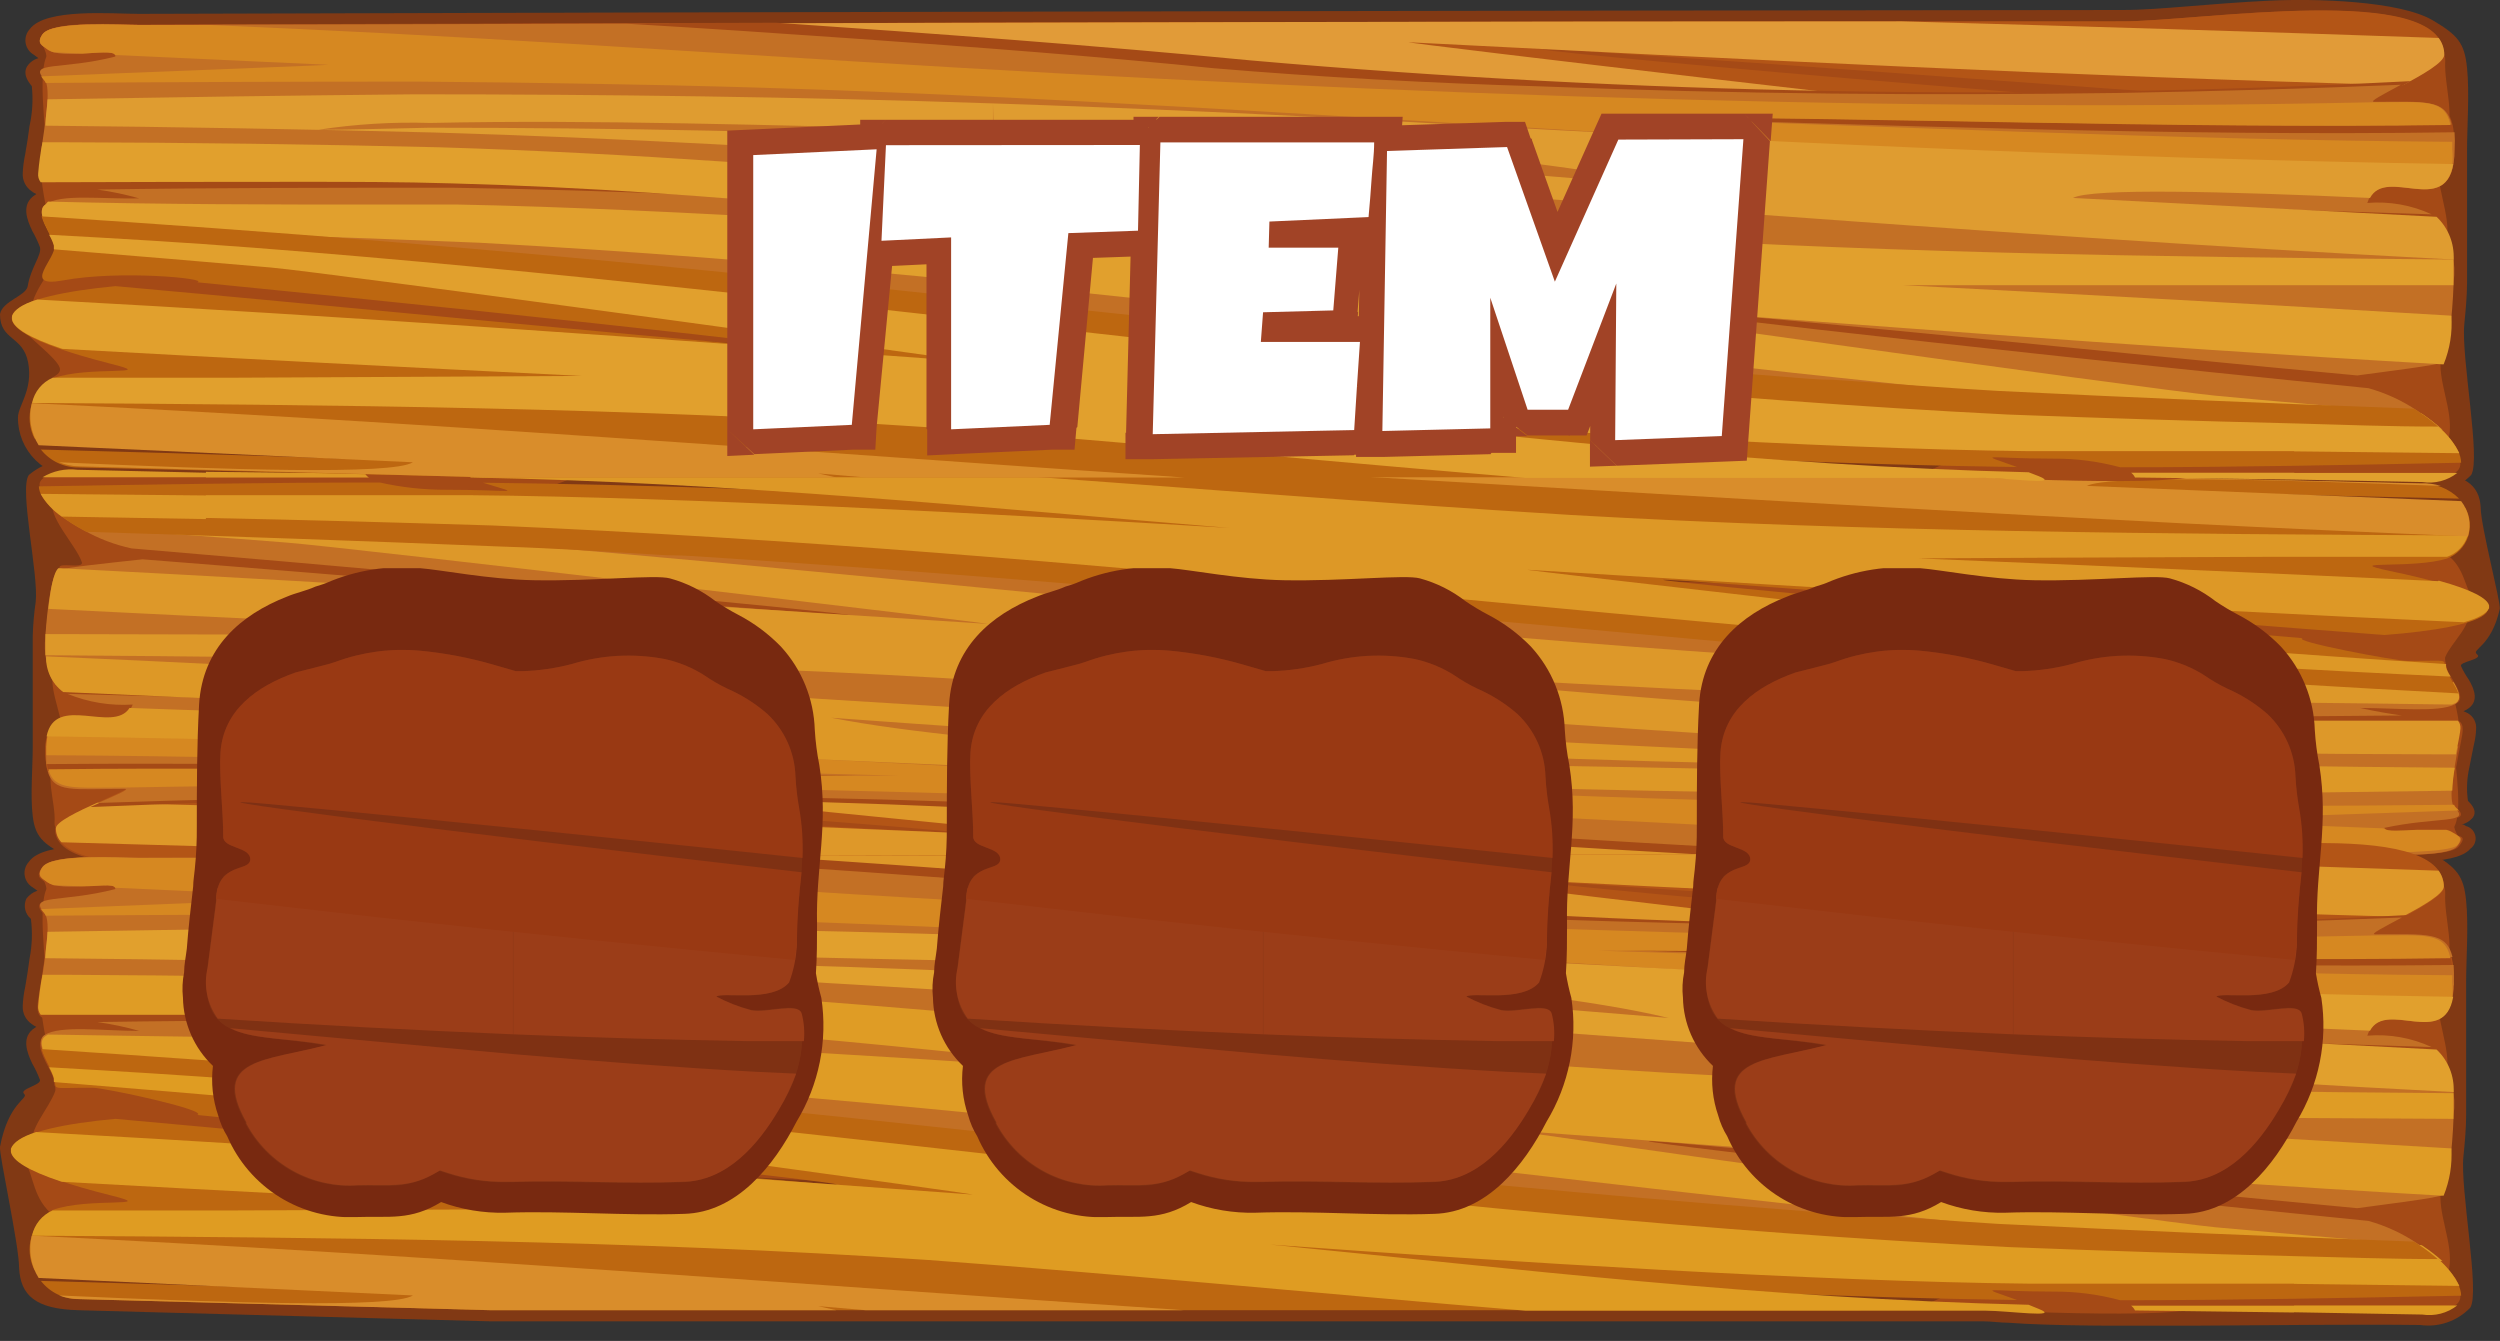
<svg width="110" height="59" viewBox="0 0 110 59" fill="none" xmlns="http://www.w3.org/2000/svg">
<rect x="0" y="0" width="110" height="59" fill="#333333" stroke="none"/>
<g clip-path="url(#clip0)">
<path fill-rule="evenodd" clip-rule="evenodd" d="M1.6 45.18C1.528 45.15 1.461 45.109 1.4 45.06C1.271 44.974 1.166 44.856 1.096 44.718C1.026 44.579 0.993 44.425 1 44.27C1.011 43.984 1.048 43.7 1.11 43.42C1.18 43.01 1.25 42.59 1.3 42.18C1.414 41.604 1.434 41.013 1.36 40.43C1.233 40.324 1.145 40.18 1.109 40.019C1.073 39.858 1.091 39.69 1.16 39.54C1.283 39.376 1.455 39.254 1.65 39.19L1.56 39.13L1.45 39.05C1.354 38.996 1.272 38.921 1.209 38.831C1.146 38.74 1.104 38.637 1.087 38.529C1.069 38.42 1.077 38.309 1.109 38.203C1.14 38.098 1.196 38.001 1.27 37.92C1.91 36.99 4.89 37.25 6.07 37.25C35.17 37.157 64.263 37.1 93.35 37.08C94.24 37.08 95.19 36.99 96.08 36.93C97.32 36.83 98.55 36.73 99.8 36.67C101.8 36.57 105.55 36.67 107.01 37.54C108.11 38.19 108.4 38.54 108.51 39.63C108.62 40.72 108.51 42.25 108.51 43.2V49.08C108.51 49.66 108.45 50.3 108.39 50.88C108.24 52.32 109.13 56.88 108.69 57.54C108.409 57.831 108.064 58.052 107.681 58.184C107.299 58.317 106.891 58.356 106.49 58.3C100.87 58.23 92.04 58.48 88.36 58.2C88.01 58.2 87.64 58.14 87.3 58.14H21.62L3.46 57.65C1.56 57.6 0.9 57 0.84 55.78C0.84 54.78 -0.05 50.78 -4.46776e-05 50.46C0.38 48.46 1.29 48.34 1.06 48.13C0.83 47.92 1.81 47.75 1.76 47.52C1.667 47.271 1.554 47.03 1.42 46.8C1.18 46.3 0.92 45.61 1.54 45.22L1.6 45.18Z" fill="#813914"/>
<path fill-rule="evenodd" clip-rule="evenodd" d="M1.6 8.54C1.528 8.51 1.461 8.469 1.4 8.42C1.271 8.334 1.166 8.216 1.096 8.078C1.026 7.939 0.993 7.785 1 7.63C1.012 7.344 1.049 7.06 1.11 6.78C1.18 6.37 1.25 5.95 1.3 5.54C1.428 4.966 1.461 4.375 1.4 3.79C1.18 3.53 1.01 3.22 1.2 2.91C1.316 2.738 1.49 2.614 1.69 2.56L1.6 2.49L1.49 2.41C1.394 2.356 1.312 2.281 1.249 2.191C1.186 2.101 1.144 1.997 1.127 1.889C1.11 1.78 1.117 1.669 1.149 1.563C1.18 1.458 1.236 1.361 1.31 1.28C2 0.35 4.93 0.61 6.11 0.61C35.21 0.523 64.303 0.467 93.39 0.44C94.28 0.44 95.23 0.36 96.12 0.29C97.36 0.19 98.59 0.09 99.84 0.03C101.84 -0.07 105.59 0.03 107.05 0.9C108.15 1.55 108.44 1.9 108.55 2.99C108.66 4.08 108.55 5.61 108.55 6.57V12.44C108.55 13.02 108.49 13.66 108.43 14.25C108.28 15.68 109.17 20.2 108.73 20.9C108.449 21.192 108.104 21.412 107.721 21.544C107.339 21.677 106.931 21.716 106.53 21.66C100.91 21.59 92.08 21.84 88.4 21.56C88.05 21.56 87.68 21.5 87.34 21.5H21.62L3.46 21C3.111 21.008 2.763 20.946 2.438 20.817C2.113 20.688 1.817 20.495 1.568 20.25C1.319 20.005 1.122 19.712 0.988 19.389C0.855 19.066 0.787 18.72 0.79 18.37C0.79 17.86 1.46 17.16 1.24 15.96C1.02 14.76 0 15 0 13.82C0.11 13.24 1.15 13.02 1.22 12.59C1.35 11.78 1.84 11.23 1.76 10.88C1.667 10.631 1.554 10.39 1.42 10.16C1.18 9.66 0.92 8.98 1.54 8.58L1.6 8.54Z" fill="#813914"/>
<path fill-rule="evenodd" clip-rule="evenodd" d="M108.39 31.29L108.6 31.39C108.714 31.459 108.807 31.558 108.868 31.676C108.93 31.794 108.958 31.927 108.95 32.06C108.941 32.3 108.908 32.537 108.85 32.77C108.78 33.11 108.71 33.46 108.65 33.77C108.541 34.252 108.52 34.751 108.59 35.24C108.82 35.46 108.99 35.72 108.8 35.98C108.672 36.129 108.501 36.234 108.31 36.28H108.39L108.51 36.35C108.613 36.377 108.707 36.433 108.779 36.511C108.852 36.59 108.9 36.687 108.919 36.792C108.938 36.898 108.927 37.006 108.886 37.105C108.845 37.203 108.777 37.289 108.69 37.35C108.04 38.13 105.06 37.91 103.88 37.91C74.793 37.99 45.7 38.037 16.6 38.05C15.71 38.05 14.76 38.12 13.88 38.18C12.64 38.26 11.4 38.35 10.16 38.4C8.16 38.48 4.4 38.4 2.95 37.67C1.85 37.12 1.55 36.79 1.44 35.91C1.33 35.03 1.44 33.71 1.44 32.91V28C1.453 27.495 1.497 26.99 1.57 26.49C1.71 25.28 0.83 21.49 1.27 20.9C1.569 20.645 1.919 20.455 2.296 20.343C2.673 20.231 3.07 20.2 3.46 20.25C9.08 20.31 17.92 20.11 21.6 20.34C21.94 20.34 22.31 20.34 22.66 20.34H88.38L106.54 20.75C108.43 20.8 109.1 21.32 109.15 22.33C109.15 23.15 110.05 26.54 109.99 26.79C109.62 28.48 108.71 28.57 108.99 28.79C109.27 29.01 108.23 29.11 108.28 29.3C108.378 29.514 108.495 29.718 108.63 29.91C108.87 30.32 109.12 30.91 108.5 31.24L108.39 31.29Z" fill="#813914"/>
<path fill-rule="evenodd" clip-rule="evenodd" d="M8.67 24.6C6.67 25.5 2.67 26.21 2.61 24.98C2.61 24.72 3.61 25.04 3.61 24.76C3.37 24 2 22.65 2.36 22C0.98 21.19 2.26 20.75 2.78 20.8C4.71 20.8 7.37 20.86 10.37 20.8C11.516 20.865 12.664 20.865 13.81 20.8C17.677 20.647 21.549 20.697 25.41 20.95C24.72 21.24 20.31 22.8 20.77 22.79C21.23 22.78 21.41 23.16 8.67 24.6Z" fill="#A54A16"/>
<path fill-rule="evenodd" clip-rule="evenodd" d="M16.3 31C13.74 31.23 11.25 31.53 8.78 31.81C6.78 32.71 2.78 33.42 2.72 32.19C2.72 31.25 1.99 30.1 2.46 29.19H2.53C2.53 29.19 2.61 29.26 2.61 29.29C4.129 29.409 5.637 29.647 7.12 30L7.61 30.06H17.76C17.91 30.06 18.32 29.99 18.13 30.06C17.62 30.28 17.63 30.21 18.19 30.21C18.35 30.21 18.75 30.21 18.81 30.05H20.88C21.43 30.05 20.94 30.58 20.39 30.81H19.46L17.61 30.87L16.3 31Z" fill="#A54A16"/>
<path fill-rule="evenodd" clip-rule="evenodd" d="M16.11 35C13.53 35.23 11.01 35.53 8.5 35.81C6.38 36.71 2.33 37.42 2.4 36.19C2.46 35.26 1.91 34.11 2.48 33.19H2.54C2.54 33.19 2.61 33.26 2.61 33.29C4.106 33.408 5.591 33.646 7.05 34L7.53 34.06H17.67C17.83 34.06 18.25 34 18.05 34.06C17.52 34.27 17.53 34.2 18.1 34.2C18.25 34.2 18.65 34.2 18.73 34.04H20.8C21.36 34.04 20.8 34.58 20.23 34.8H19.3C18.68 34.8 18.06 34.8 17.44 34.87C17 34.91 16.55 35 16.11 35Z" fill="#A54A16"/>
<path fill-rule="evenodd" clip-rule="evenodd" d="M99 28.44L101.58 28.65C102.06 28.81 100.01 29.43 99 30.15V31.53C99.78 32.47 101.63 35.4 104.18 36.66C104.92 37.02 107.63 36.94 108.18 36.99C108.32 36.99 107.93 36.49 108 36.35C108.43 35.55 107.86 32.66 108 32.65C108.71 32.65 107.47 29.21 107.59 28.91C107.86 28.26 108.83 27.46 108.59 26.83H108.51C108.51 26.83 108.42 26.88 108.41 26.9C106.847 26.974 105.288 27.128 103.74 27.36H103.23L99 27.15V28.44V28.44ZM109 26.32V26.55C108.57 27.04 104.93 26.55 102.73 26.04L99 25.76V24.82H102.9H103.36C104.735 24.578 106.125 24.425 107.52 24.36C107.52 24.36 107.52 24.36 107.52 24.29C108.46 24.92 108.38 25.72 108.83 26.37L109 26.32ZM94.3 28.08C95.91 28.19 97.48 28.31 99.04 28.44V27.15C91.04 26.59 74.12 25.43 73.09 25.62V25.67C73.4 25.67 90.86 27.95 91.17 27.95L93 28L94.3 28.07V28.08ZM99 30.15C98.47 30.51 98.22 30.91 98.74 31.28C98.837 31.352 98.924 31.436 99 31.53V30.15ZM99 24.82V25.76L94.71 25.47C94.25 25.47 93.71 25.41 93.33 25.4C92.7 25.4 92.07 25.4 91.45 25.4H90.51C89.84 25.24 89.06 24.86 89.62 24.87H91.7C91.924 24.952 92.162 24.989 92.4 24.98C92.97 24.98 93.01 25.03 92.4 24.88C92.17 24.88 92.62 24.88 92.77 24.88H99V24.82Z" fill="#A54A16"/>
<path fill-rule="evenodd" clip-rule="evenodd" d="M84.76 36.43C56.49 35.12 30.55 32.76 2.33 31.84C2.084 32.174 1.966 32.586 2 33C2 34.94 2.65 34.71 5.48 34.71C6.04 34.71 2.42 35.97 2.42 36.49C2.42 39.2 13.18 37.73 16.56 37.73C46.23 37.73 73.75 37.67 103.84 37.59C104.68 37.59 107.67 37.75 108.09 37.25C108.26 37.03 108.21 36.92 108.09 36.84H103.71C99.98 36.84 96.24 36.84 92.52 36.77C90.09 36.67 87.31 36.55 84.76 36.43Z" fill="#A54A16"/>
<path fill-rule="evenodd" clip-rule="evenodd" d="M85.56 36.81L83.32 36.74C75.32 36.37 67.52 35.87 59.76 35.33C52.6 34.82 45.5 34.33 38.31 33.8C26.45 33 14.407 32.433 2.18 32.1C2.057 32.384 1.995 32.691 2 33C1.99 33.299 2.017 33.598 2.08 33.89C23 35 47.22 36.92 41.17 36.61C28.5 36 15.53 35 2.42 34.37C2.87 34.75 3.78 34.66 5.52 34.66C6.08 34.66 2.46 35.92 2.46 36.44C2.46 39.15 13.22 37.68 16.6 37.68C46.27 37.68 73.79 37.62 103.88 37.54C105.216 37.635 106.559 37.571 107.88 37.35C102.8 37.29 97.723 37.203 92.65 37.09L85.56 36.81Z" fill="#B35516"/>
<path d="M2.7 37.06C10.56 37.287 18.427 37.493 26.3 37.68C45.3 37.68 63.61 37.68 82.52 37.59C60.52 36.59 39.65 34.3 17.63 33.28C12.48 33.05 7.27 32.92 2.04 32.82V33.19C7.83 33.46 14.04 33.76 18.21 34C20.87 34.16 48.71 36.93 48.01 36.9C33.53 36.28 18.94 35.65 4.28 35.32C3.43 35.7 2.46 36.17 2.46 36.44C2.456 36.67 2.542 36.893 2.7 37.06V37.06Z" fill="#DE9829"/>
<path fill-rule="evenodd" clip-rule="evenodd" d="M80.41 27.84C53.48 26 28.33 23.31 1.78 21.69C2.27 22.78 5.14 24.38 7.78 24.38C7.78 24.48 2.91 24.91 2.61 25.07C2.31 25.23 2 27.83 2 28C2 30.12 2.31 31 5.84 31C5.21 32.63 2.04 30.1 2.04 33C2.04 34.94 2.69 34.71 5.52 34.71C5.82 34.71 4.89 35.08 3.98 35.51C20.98 34.768 38.009 35.022 54.98 36.27C61.85 36.82 68.86 37.27 75.88 37.66L103.93 37.59C104.77 37.59 107.76 37.75 108.18 37.25C108.6 36.75 108.18 36.82 107.97 36.7C107.36 36.26 104.85 36.82 104.97 36.43C107.33 35.92 108.84 36.25 108.09 35.55C107.63 35.12 108.37 32.55 108.36 32.11C108.36 31.26 107.44 31.95 103.92 31.11C105.53 31.11 107.39 31.32 108.09 30.95C108.59 30.68 107.74 29.76 107.65 29.4C107.56 29.04 107.89 29.05 105.98 29.05C105.308 28.979 104.64 28.872 103.98 28.73L99.73 28.64C95.98 28.58 92.21 28.46 88.44 28.32C85.85 28.19 83 28 80.41 27.84Z" fill="#A54A16"/>
<path fill-rule="evenodd" clip-rule="evenodd" d="M81.32 28.23C80.56 28.23 79.8 28.19 79.04 28.11C70.91 27.56 62.87 26.88 54.89 26.16C47.53 25.49 40.21 24.78 32.82 24.16C22.6 23.26 12.3 22.52 1.92 21.94C2.957 23.047 4.307 23.812 5.79 24.13C24.33 25.69 41.79 27.41 36.5 27.03C26.6 26.31 16.5 25.41 6.27 24.61C4.81 24.77 2.76 24.98 2.57 25.09C2.18 25.27 2 27.83 2 28C1.905 28.741 2.063 29.491 2.45 30.13C7.15 30.34 11.78 30.6 16.19 30.92C16.49 30.92 10.71 30.73 2.97 30.53C3.879 30.902 4.86 31.063 5.84 31C5.21 32.63 2.04 30.1 2.04 33C2.028 33.206 2.028 33.413 2.04 33.62C14.17 33.52 27.04 33.89 39.55 34.19C27.67 34.19 14.37 33.75 2.1 33.91C2.35 34.91 3.21 34.71 5.49 34.71C5.75 34.71 5.1 34.99 4.32 35.33C8.42 35.19 12.57 35.09 16.74 35.04C25.09 34.93 33.63 34.99 42.19 35.28C46.99 35.44 51.87 35.65 56.59 36.03C61.75 36.44 66.98 36.77 72.2 37.08C75.607 37.28 79.02 37.467 82.44 37.64L103.85 37.59C104.69 37.59 107.68 37.75 108.1 37.25C108.52 36.75 108.1 36.82 107.89 36.7C107.28 36.26 104.77 36.82 104.89 36.43C107.25 35.92 108.76 36.25 108.01 35.55C107.68 35.23 108.01 33.77 108.16 32.84C102.227 32.707 96.29 32.533 90.35 32.32C80.8 31.92 70.35 30.91 60.5 30.47C63.22 30.55 66.09 30.65 67.83 30.74C75.22 31.15 82.67 31.45 90.06 31.54C95.32 31.54 100.51 31.54 105.68 31.48C105.17 31.41 104.56 31.31 103.84 31.15C105.45 31.15 107.31 31.36 108.01 30.99C108.51 30.72 107.67 29.82 107.57 29.45C101.223 29.243 94.89 29 88.57 28.72C86.25 28.54 83.71 28.37 81.32 28.23Z" fill="#C37025"/>
<path d="M2.09 32.38C28.64 32.38 55.89 34.99 83.26 35.38L91.65 35.47C97.11 35.47 102.56 35.47 107.98 35.41C107.995 35.451 108.019 35.489 108.05 35.52C108.099 35.564 108.146 35.611 108.19 35.66L95.57 36.09L104.93 36.45C104.99 36.6 105.67 36.54 106.38 36.51H107.63C107.733 36.532 107.831 36.573 107.92 36.63C108.1 36.75 108.41 36.83 108.13 37.18C107.85 37.53 104.72 37.52 103.88 37.52H100.72L92.92 37.21C87.63 36.97 82.36 36.7 77.07 36.41C52.33 35.1 28.72 34.22 5.58 34.65C5.58 34.65 5.58 34.65 5.52 34.65C3.24 34.65 2.38 34.8 2.13 33.85C14.4 33.7 27.7 34.16 39.58 34.13C27.29 33.83 14.44 33.29 2.04 33.23V33C2.036 32.792 2.053 32.584 2.09 32.38Z" fill="#D68821"/>
<path d="M2.13 26.79C10.13 27.19 18.163 27.567 26.23 27.92C26.95 27.92 15 27.92 10.9 27.92L2 27.9V28C2 28.3 2 28.58 2 28.83C15.24 28.93 28.49 29.07 41.43 29.83C58.1 30.91 73.53 32.53 90.63 33C96.15 33.11 101.63 33.18 107.13 33.19H108.06C108.16 32.66 108.26 32.19 108.26 32.05C108.268 31.927 108.229 31.805 108.15 31.71C104.37 31.71 100.58 31.71 96.78 31.71L90.02 31.65C78.17 31.38 67.41 30.25 56.47 29.32C67 30 80.76 30.76 89.85 30.87H93.46C97.94 30.87 102.82 30.93 107.88 31L108.05 30.93C108.34 30.77 108.17 30.39 107.96 30.02C101.653 29.913 95.32 29.747 88.96 29.52C62.63 28.33 37.76 24.9 11.77 23.13C8.72 22.93 5.65 22.76 2.58 22.61C2.865 22.828 3.166 23.026 3.48 23.2C6.88 23.44 10.07 23.67 12.57 23.87C15.29 24.08 44.15 27.49 43.44 27.45C29.92 26.58 16.28 25.7 2.63 25H2.57C2.35 25.18 2.21 26 2.13 26.79Z" fill="#DD9829"/>
<path d="M107.9 34.79C102.527 34.87 97.15 34.933 91.77 34.98C83.36 34.98 74.84 34.88 66.3 34.64V33.7H68.62C76.12 33.82 83.71 34.06 91.06 33.92C92.71 33.96 94.362 33.877 96 33.67L91.14 33.74C82.95 33.74 74.63 33.61 66.3 33.28V32.53C74.46 32.96 82.65 33.33 90.91 33.53C96.63 33.65 102.34 33.74 108.01 33.78C107.95 34.114 107.913 34.451 107.9 34.79V34.79ZM66.3 34.64C59.89 34.46 53.46 34.22 47.05 33.91C33.94 33.29 17.84 32.61 2.05 32.4C2.43 30.5 4.97 32.29 5.7 31.15C12.12 31.39 17.97 31.52 18.78 31.15L2.78 30.45C2.537 30.269 2.342 30.031 2.211 29.758C2.081 29.484 2.018 29.183 2.03 28.88C23.46 29.8 44.73 31.4 66.26 32.55V33.3C56.31 32.91 46.35 32.3 36.57 31.58C43.29 32.9 57.43 33.5 66.3 33.7V34.64Z" fill="#DD9826"/>
<path fill-rule="evenodd" clip-rule="evenodd" d="M29.32 24.43C30.08 24.43 30.84 24.49 31.6 24.54C39.73 25.07 47.77 25.72 55.75 26.42C63.11 27.06 70.43 27.75 77.82 28.42C87.82 29.273 97.937 29.97 108.17 30.51C108.04 30.13 107.67 29.67 107.61 29.43C107.48 28.97 107.85 29.08 105.94 29.08C105.38 29.08 100.77 28.2 101.32 28.08C84.17 26.66 69.19 25.22 74.14 25.56C84.22 26.27 94.53 27.16 104.92 27.94C109.26 27.61 112.41 26.64 105.14 25.12C102.9 24.64 106.2 25.05 107.68 24.57C107.889 24.489 108.079 24.363 108.235 24.202C108.392 24.041 108.512 23.848 108.587 23.636C108.662 23.425 108.69 23.199 108.67 22.975C108.65 22.752 108.582 22.535 108.47 22.34C103.66 22.15 98.92 21.9 94.41 21.59C94.1 21.59 100.17 21.76 108.2 21.94C107.981 21.72 107.718 21.548 107.429 21.434C107.14 21.32 106.83 21.268 106.52 21.28L88.36 20.86H28.07C35.35 21.32 42.88 21.92 50.07 22.22C47.36 22.15 44.49 22.06 42.75 21.97C35.6 21.59 28.39 21.32 21.25 21.24C23.03 21.79 22.68 21.55 19.64 21.55C18.654 21.553 17.672 21.446 16.71 21.23C11.66 21.23 6.71 21.32 1.71 21.4C1.71 21.96 2.55 22.76 3.8 23.4C9.9 23.587 15.997 23.803 22.09 24.05C24.39 24.12 26.93 24.29 29.32 24.43Z" fill="#BD6710"/>
<path d="M107.26 25.57C99.64 25.21 92.02 24.877 84.4 24.57C83.69 24.57 95.64 24.51 99.74 24.5H107.67C107.885 24.426 108.08 24.303 108.238 24.139C108.396 23.976 108.513 23.777 108.58 23.56C95.34 23.5 82.08 23.4 69.14 22.66C60.14 22.11 51.56 21.4 42.85 20.79H22.62C21.68 20.79 19.23 20.51 20.3 20.86L20.73 21.01C32.52 21.24 43.22 22.34 54.11 23.23C43.67 22.6 29.88 21.87 20.79 21.79H17.17C14.59 21.79 11.87 21.79 9.06 21.79V22.79C13.25 22.87 17.44 22.99 21.64 23.12C47.97 24.24 72.84 27.6 98.83 29.29C101.83 29.48 104.83 29.63 107.83 29.77C107.743 29.648 107.676 29.513 107.63 29.37C107.62 29.32 107.62 29.27 107.63 29.22C104.06 28.99 100.7 28.75 98.08 28.55C95.46 28.35 66.5 25.03 67.21 25.07C80.88 25.91 94.65 26.76 108.41 27.38C109.05 27.2 109.41 27 109.52 26.76V26.64C109.44 26.33 108.79 25.96 107.31 25.55L107.26 25.57ZM9.06 21V20.76L16.06 20.83C16.1 20.904 16.159 20.966 16.23 21.01H9.06V21ZM9.06 21.8L1.79 21.73C2.019 22.13 2.337 22.473 2.72 22.73L9.06 22.84V21.84V21.8ZM9.06 20.8V21H1.87C2.332 20.72 2.874 20.604 3.41 20.67L9.06 20.8Z" fill="#DD9826"/>
<path d="M107.4 21.38C100.07 21.1 92.73 20.9 91.82 21.38L108.29 22.05C108.459 22.266 108.575 22.519 108.627 22.789C108.679 23.058 108.666 23.336 108.59 23.6C91.66 22.92 74.83 21.82 57.9 20.85H71.9L74 21L73.21 20.85H88.36L106.52 21.27C106.817 21.257 107.115 21.294 107.4 21.38V21.38Z" fill="#D98D2B"/>
<path fill-rule="evenodd" clip-rule="evenodd" d="M101.32 53.14C103.32 52.07 107.32 51.22 107.38 52.69C107.38 53.8 108.11 55.17 107.64 56.23C109.01 57.23 107.74 57.73 107.21 57.66C105.29 57.66 102.63 57.6 99.63 57.66C98.485 57.58 97.335 57.58 96.19 57.66C93.63 58.04 84.51 57.52 84.58 57.48C85.27 57.13 89.69 55.28 89.22 55.29C88.75 55.3 88.58 54.86 101.32 53.14Z" fill="#A54A16"/>
<path fill-rule="evenodd" clip-rule="evenodd" d="M93.7 45.55C96.26 45.28 98.7 44.92 101.22 44.55C103.22 43.49 107.22 42.64 107.28 44.1C107.28 45.21 108 46.58 107.53 47.65H107.46C107.46 47.6 107.38 47.57 107.38 47.54C105.856 47.413 104.347 47.148 102.87 46.75L102.38 46.68H92.24C92.09 46.68 91.67 46.76 91.87 46.68C92.37 46.42 92.37 46.51 91.8 46.51C91.65 46.51 91.25 46.51 91.18 46.7H89.12C88.56 46.7 89.06 46.07 89.6 45.79H90.53C91.15 45.79 91.76 45.79 92.38 45.72C92.8 45.65 93.27 45.6 93.7 45.55Z" fill="#A54A16"/>
<path fill-rule="evenodd" clip-rule="evenodd" d="M93.88 40.77C96.47 40.5 98.98 40.14 101.49 39.77C103.61 38.7 107.67 37.85 107.59 39.31C107.53 40.43 108.09 41.8 107.52 42.86H107.45C107.45 42.86 107.38 42.77 107.38 42.74C105.879 42.614 104.392 42.35 102.94 41.95L102.46 41.88H92.32C92.17 41.88 91.75 41.96 91.95 41.88C92.48 41.62 92.47 41.71 91.95 41.71C91.79 41.71 91.39 41.71 91.31 41.9H89.24C88.69 41.9 89.24 41.26 89.81 40.99H90.75L92.6 40.91C93 40.87 93.44 40.82 93.88 40.77Z" fill="#A54A16"/>
<path fill-rule="evenodd" clip-rule="evenodd" d="M15.7 49C14.09 48.88 12.52 48.73 10.96 48.58V50.12C18.96 50.78 35.88 52.12 36.91 51.94V51.87C36.6 51.87 19.14 49.16 18.83 49.15C18.223 49.15 17.613 49.13 17 49.09C16.59 49.09 16.13 49.09 15.71 49H15.7ZM11 46.54C11.52 46.1 11.77 45.63 11.25 45.19C11.156 45.099 11.072 44.999 11 44.89V46.54ZM11 52.88V51.76L15.29 52.11L16.66 52.19L18.54 52.25H19.49C20.15 52.44 20.94 52.89 20.38 52.88H18.3C18.075 52.786 17.833 52.742 17.59 52.75C17.02 52.75 16.98 52.68 17.59 52.87C17.83 52.93 17.38 52.87 17.23 52.87H11V52.88ZM11 48.57L8.41 48.32C7.94 48.12 9.98 47.39 11 46.54V44.89C10.22 43.77 8.36 40.29 5.81 38.79C5.08 38.36 2.36 38.45 1.86 38.39C1.71 38.39 2.11 38.99 2.03 39.15C1.61 40.15 2.18 43.55 2.03 43.56C1.31 43.56 2.55 47.65 2.43 48.01C2.16 48.78 1.2 49.74 1.43 50.48H1.51C1.51 50.48 1.61 50.42 1.62 50.4C3.186 50.31 4.746 50.126 6.29 49.85H6.79L10.96 50.19V48.57H11ZM11 51.76V52.88H7.05H6.6C5.229 53.167 3.838 53.351 2.44 53.43C2.44 53.43 2.44 53.48 2.44 53.51H2.39C1.44 52.77 1.52 51.81 1.07 51.03V50.74C1.5 50.16 5.14 50.74 7.34 51.35L11 51.76Z" fill="#A54A16"/>
<path fill-rule="evenodd" clip-rule="evenodd" d="M25.23 39.06C53.51 40.61 79.45 43.43 107.66 44.53C107.893 44.128 107.998 43.663 107.96 43.2C107.96 40.89 107.31 41.2 104.47 41.2C103.92 41.2 107.53 39.71 107.53 39.08C107.53 35.86 96.77 37.61 93.39 37.61C63.72 37.61 36.2 37.69 6.12 37.78C5.27 37.78 2.29 37.58 1.87 38.19C1.69 38.44 1.75 38.58 1.87 38.67H6.24C9.97 38.67 13.7 38.67 17.42 38.74C19.91 38.77 22.68 38.92 25.23 39.06Z" fill="#A54A16"/>
<path fill-rule="evenodd" clip-rule="evenodd" d="M24.43 38.61C25.19 38.61 25.94 38.61 26.68 38.69C34.68 39.13 42.47 39.69 50.23 40.37C57.39 40.97 64.49 41.62 71.68 42.19C83.547 43.143 95.593 43.81 107.82 44.19C107.921 43.867 107.968 43.529 107.96 43.19C107.968 42.838 107.937 42.486 107.87 42.14C87 40.72 62.77 38.48 68.82 38.84C81.49 39.63 94.47 40.76 107.57 41.51C107.13 41.06 106.21 41.16 104.47 41.16C103.92 41.16 107.53 39.67 107.53 39.04C107.53 35.82 96.77 37.57 93.39 37.57C63.72 37.57 36.2 37.65 6.12 37.74C5.37 37.74 2.95 37.59 2.12 37.97C7.213 38.043 12.29 38.147 17.35 38.28C19.61 38.37 22.09 38.5 24.43 38.61Z" fill="#B35516"/>
<path d="M107.3 38.31C99.44 38.04 91.57 37.78 83.69 37.58C64.69 37.58 46.39 37.63 27.48 37.68C49.48 38.85 70.35 41.59 92.37 42.81C97.51 43.09 102.73 43.24 107.95 43.36C107.955 43.307 107.955 43.253 107.95 43.2C107.95 43.1 107.95 43.01 107.95 42.91C102.16 42.59 95.95 42.24 91.78 41.91C89.12 41.73 61.28 38.43 61.98 38.46C76.47 39.2 91.05 39.95 105.71 40.34C106.57 39.88 107.53 39.34 107.53 39C107.525 38.752 107.445 38.511 107.3 38.31V38.31Z" fill="#DE9829"/>
<path fill-rule="evenodd" clip-rule="evenodd" d="M29.58 49.29C56.51 51.46 81.66 54.67 108.22 56.61C107.72 55.3 104.85 53.4 102.22 53.4C102.22 53.28 107.09 52.78 107.39 52.59C107.69 52.4 107.92 49.29 107.92 49.08C107.92 46.58 107.64 45.57 104.12 45.57C104.74 43.63 107.92 46.65 107.92 43.2C107.92 40.89 107.27 41.2 104.43 41.2C104.13 41.2 105.06 40.76 105.98 40.26C88.98 41.142 71.938 40.838 54.98 39.35C48.12 38.69 41.11 38.15 34.08 37.7L6.08 37.78C5.23 37.78 2.25 37.58 1.83 38.19C1.54 38.6 1.83 38.69 2.03 38.84C2.65 39.36 5.16 38.7 5.03 39.16C2.68 39.77 1.17 39.37 1.91 40.21C2.37 40.72 1.64 43.79 1.65 44.3C1.65 45.3 2.56 44.5 6.09 45.45C4.48 45.45 2.61 45.19 1.92 45.63C1.41 45.96 2.26 47.04 2.36 47.48C2.46 47.92 2.11 47.9 4.03 47.9C4.704 47.982 5.372 48.106 6.03 48.27L10.27 48.38C14.03 48.46 17.797 48.587 21.57 48.76C24.14 48.86 27 49.08 29.58 49.29Z" fill="#A54A16"/>
<path fill-rule="evenodd" clip-rule="evenodd" d="M28.67 48.83C29.43 48.83 30.2 48.91 30.95 48.97C39.09 49.62 47.13 50.42 55.11 51.29C62.47 52.08 69.79 52.92 77.17 53.69C87.39 54.763 97.693 55.64 108.08 56.32C107.103 55.06 105.746 54.148 104.21 53.72C85.67 51.87 68.21 49.82 73.49 50.27C83.39 51.13 93.49 52.2 103.72 53.16C105.18 52.96 107.24 52.71 107.43 52.59C107.82 52.35 107.96 49.29 107.96 49.08C108.059 48.207 107.899 47.323 107.5 46.54C102.8 46.3 98.18 45.99 93.76 45.61C93.46 45.61 99.25 45.83 106.99 46.07C106.106 45.662 105.131 45.489 104.16 45.57C104.78 43.63 107.96 46.65 107.96 43.2C107.977 42.954 107.977 42.706 107.96 42.46C95.84 42.59 82.96 42.15 70.46 41.78C82.34 41.78 95.64 42.3 107.91 42.11C107.65 40.99 106.79 41.11 104.51 41.11C104.25 41.11 104.91 40.79 105.68 40.37C101.58 40.54 97.43 40.66 93.27 40.73C84.91 40.85 76.37 40.73 67.81 40.44C63 40.3 58.1 40 53.38 39.59C48.22 39.11 42.99 38.72 37.77 38.35C34.36 38.11 30.94 37.88 27.52 37.68L6.12 37.74C5.27 37.74 2.29 37.54 1.87 38.15C1.58 38.56 1.87 38.65 2.07 38.8C2.69 39.32 5.2 38.66 5.07 39.12C2.72 39.73 1.21 39.33 1.95 40.17C2.29 40.54 1.95 42.28 1.8 43.39C7.73 43.55 13.68 43.76 19.61 44.01C29.17 44.49 39.61 45.69 49.46 46.22C46.75 46.12 43.88 46 42.14 45.89C34.74 45.4 27.29 45.05 19.91 44.89C14.64 44.89 9.45 44.89 4.28 44.97C4.905 45.057 5.523 45.188 6.13 45.36C4.52 45.36 2.65 45.1 1.96 45.54C1.46 45.87 2.29 46.94 2.4 47.38C8.747 47.62 15.097 47.91 21.45 48.25C23.75 48.45 26.28 48.65 28.67 48.83Z" fill="#C37025"/>
<path d="M107.9 43.89C81.36 43.89 54.11 40.78 26.74 40.34C23.94 40.287 21.143 40.25 18.35 40.23C12.89 40.23 7.443 40.25 2.01 40.29C1.995 40.246 1.971 40.205 1.94 40.17C1.892 40.117 1.849 40.06 1.81 40L14.43 39.49L5.06 39.06C5 38.88 4.32 39 3.61 39L2.36 38.95C2.257 38.917 2.159 38.87 2.07 38.81C1.9 38.66 1.58 38.57 1.87 38.16C2.29 37.55 5.27 37.75 6.12 37.75H9.27C11.88 37.86 14.48 37.99 17.08 38.12C22.37 38.4 27.64 38.73 32.92 39.06C57.66 40.63 81.27 41.67 104.42 41.16C106.7 41.16 107.57 40.99 107.82 42.16C95.55 42.35 82.25 41.81 70.37 41.83C82.66 42.19 95.51 42.83 107.9 42.91C107.9 43.02 107.9 43.13 107.9 43.25C107.92 43.463 107.92 43.677 107.9 43.89V43.89Z" fill="#D68821"/>
<path d="M107.86 50.53C99.86 50.05 91.827 49.6 83.76 49.18C83.04 49.18 94.99 49.18 99.09 49.18L107.95 49.23C107.95 49.17 107.95 49.12 107.95 49.1C107.95 48.74 107.95 48.42 107.95 48.1C94.7 48 81.44 47.81 68.5 46.89C51.84 45.61 36.41 43.67 19.3 43.12C13.767 42.993 8.27 42.917 2.81 42.89H1.87C1.781 43.34 1.718 43.794 1.68 44.25C1.663 44.393 1.703 44.536 1.79 44.65C5.57 44.65 9.36 44.65 13.16 44.65C15.4 44.65 17.66 44.65 19.92 44.72C31.77 45.04 42.53 46.39 53.47 47.5C43 46.72 29.24 45.8 20.14 45.68H16.53C12.06 45.68 7.17 45.6 2.11 45.52L2 45.59C1.7 45.78 1.87 46.24 2.09 46.67C8.39 46.797 14.723 46.997 21.09 47.27C47.42 48.69 72.29 52.77 98.28 54.88C101.327 55.12 104.39 55.323 107.47 55.49C107.184 55.234 106.88 55.001 106.56 54.79C103.17 54.51 99.98 54.23 97.48 54C94.75 53.74 65.89 49.69 66.61 49.74C80.16 50.74 93.81 51.83 107.45 52.61H107.52C107.788 51.951 107.904 51.24 107.86 50.53Z" fill="#DF9C25"/>
<path d="M43.69 41.19C50.11 41.397 56.527 41.687 62.94 42.06C76.06 42.8 92.16 43.6 107.94 43.86C107.55 46.12 105.02 43.99 104.28 45.35C97.86 45.06 92.01 44.9 91.21 45.35L107.21 46.18C107.463 46.419 107.661 46.71 107.791 47.032C107.92 47.355 107.978 47.703 107.96 48.05C86.52 46.95 65.25 45.05 43.72 43.69V42.79C53.72 43.25 63.64 43.98 73.42 44.79C66.74 43.19 52.6 42.48 43.72 42.24L43.69 41.19ZM2.09 41C7.46 40.91 12.85 40.83 18.23 40.77C26.64 40.77 35.15 40.89 43.69 41.18V42.3L41.37 42.25C33.87 42.11 26.28 41.83 18.93 41.99C17.279 41.956 15.629 42.073 14 42.34C15.61 42.34 17.23 42.28 18.86 42.25C27.05 42.25 35.36 42.41 43.69 42.8V43.7C35.53 43.18 27.34 42.7 19.09 42.46C13.357 42.313 7.657 42.213 1.99 42.16C2 41.76 2.08 41.35 2.09 41Z" fill="#E1A02D"/>
<path fill-rule="evenodd" clip-rule="evenodd" d="M80.68 53.35C79.92 53.35 79.15 53.27 78.4 53.21C70.27 52.59 62.22 51.81 54.24 50.98C46.88 50.21 39.56 49.39 32.18 48.65C22.14 47.643 12.023 46.813 1.83 46.16C1.95 46.6 2.33 47.16 2.39 47.44C2.51 47.99 2.14 47.86 4.06 47.86C4.62 47.86 9.23 48.86 8.68 49.06C25.82 50.75 40.81 52.47 35.86 52.06C25.78 51.22 15.46 50.16 5.08 49.23C0.73 49.62 -2.42 50.77 4.85 52.59C7.1 53.15 3.85 52.67 2.32 53.24C1.871 53.493 1.537 53.91 1.387 54.404C1.238 54.898 1.286 55.43 1.52 55.89C6.33 56.12 11.07 56.42 15.59 56.79C15.89 56.79 9.82 56.58 1.8 56.36C1.999 56.615 2.254 56.819 2.546 56.958C2.837 57.097 3.157 57.166 3.48 57.16L21.63 57.65H81.92C74.65 57.11 67.11 56.39 59.92 56.03C62.63 56.12 65.5 56.22 67.24 56.33C74.4 56.78 81.6 57.1 88.75 57.2C86.96 56.55 87.31 56.83 90.35 56.83C91.343 56.823 92.332 56.951 93.29 57.21C98.29 57.21 103.29 57.11 108.29 57.01C108.29 56.34 107.45 55.39 106.21 54.63C100.11 54.41 94.01 54.15 87.91 53.85C85.61 53.71 83.07 53.51 80.68 53.35Z" fill="#BD6710"/>
<path d="M100.94 56.49L108.21 56.58C107.985 56.127 107.668 55.725 107.28 55.4C105.17 55.4 103.05 55.32 100.94 55.27V56.49V56.49ZM100.94 57.74V57.44C103.34 57.44 105.733 57.44 108.12 57.44C107.904 57.608 107.656 57.731 107.391 57.8C107.127 57.868 106.85 57.882 106.58 57.84L100.94 57.74ZM2.74 52C10.353 52.42 17.97 52.817 25.59 53.19C26.31 53.19 14.36 53.25 10.26 53.26C9.26 53.26 6.31 53.26 2.32 53.26C2.09 53.357 1.886 53.509 1.728 53.703C1.569 53.896 1.46 54.125 1.41 54.37C14.65 54.45 27.9 54.57 40.85 55.44C49.85 56.1 58.43 56.95 67.13 57.67H87.38C88.31 57.67 90.76 58.01 89.7 57.59L89.26 57.41C77.48 57.13 66.77 55.83 55.88 54.76C66.32 55.52 80.11 56.39 89.21 56.48H92.82C95.4 56.48 98.13 56.48 100.94 56.48V55.27C96.753 55.17 92.557 55.037 88.35 54.87C62 53.55 37.15 49.55 11.16 47.54C8.16 47.31 5.16 47.13 2.16 46.96C2.247 47.112 2.317 47.273 2.37 47.44V47.61C5.93 47.9 9.3 48.18 11.91 48.41C14.52 48.64 43.5 52.61 42.78 52.56C29.11 51.56 15.35 50.56 1.59 49.81C0.95 50.02 0.59 50.26 0.48 50.54V50.69C0.56 51.07 1.22 51.5 2.69 51.99L2.74 52ZM100.94 57.45V57.75L93.94 57.66C93.902 57.577 93.843 57.505 93.77 57.45H100.96H100.94Z" fill="#DF9C22"/>
<path d="M2.6 57C9.93 57.33 17.26 57.57 18.17 57L1.7 56.23C1.528 55.956 1.413 55.65 1.362 55.33C1.31 55.011 1.323 54.684 1.4 54.37C18.33 55.19 35.16 56.5 52.1 57.65H38.1L36 57.47L36.8 57.65H21.63L3.48 57.16C3.18 57.159 2.882 57.105 2.6 57V57Z" fill="#D98D2B"/>
<path fill-rule="evenodd" clip-rule="evenodd" d="M101.32 16.5C103.32 15.43 107.32 14.59 107.38 16.05C107.38 17.16 108.11 18.53 107.64 19.59C109.01 20.59 107.74 21.09 107.21 21.03C105.29 21.03 102.63 20.96 99.63 21.03C98.485 20.95 97.335 20.95 96.19 21.03C93.63 21.41 84.51 20.89 84.58 20.85C85.27 20.5 89.69 18.65 89.22 18.66C88.75 18.67 88.58 18.22 101.32 16.5Z" fill="#A54A16"/>
<path fill-rule="evenodd" clip-rule="evenodd" d="M93.7 8.91C96.26 8.64 98.7 8.28 101.22 7.91C103.22 6.84 107.22 5.99 107.28 7.45C107.28 8.57 108 9.93 107.53 11H107.46C107.46 10.95 107.38 10.92 107.38 10.89C105.856 10.762 104.347 10.498 102.87 10.1L102.38 10.03H92.24C92.09 10.03 91.67 10.11 91.87 10.03C92.37 9.77 92.37 9.86 91.8 9.86C91.65 9.86 91.25 9.86 91.18 10.05H89.12C88.56 10.05 89.06 9.42 89.6 9.15H90.53L92.38 9C92.8 9 93.27 9 93.7 8.91Z" fill="#A54A16"/>
<path fill-rule="evenodd" clip-rule="evenodd" d="M93.88 4.13C96.47 3.86 98.98 3.5 101.49 3.13C103.61 2.06 107.67 1.21 107.59 2.68C107.53 3.79 108.09 5.16 107.52 6.22H107.45C107.45 6.22 107.38 6.13 107.38 6.1C105.879 5.974 104.392 5.71 102.94 5.31L102.46 5.24H92.32C92.17 5.24 91.75 5.32 91.95 5.24C92.48 4.98 92.47 5.07 91.95 5.07C91.79 5.07 91.39 5.07 91.31 5.26H89.24C88.69 5.26 89.24 4.62 89.81 4.35H90.75C91.36 4.35 91.98 4.35 92.6 4.27C93 4.23 93.44 4.18 93.88 4.13Z" fill="#A54A16"/>
<path fill-rule="evenodd" clip-rule="evenodd" d="M15.7 12.36C14.09 12.23 12.52 12.09 10.96 11.93V13.47C18.96 14.13 35.88 15.47 36.91 15.29V15.23C36.6 15.23 19.14 12.52 18.83 12.51C18.223 12.51 17.613 12.49 17 12.45L15.71 12.37L15.7 12.36ZM11 9.9C11.52 9.46 11.77 8.99 11.25 8.55C11.156 8.459 11.072 8.359 11 8.25V9.9ZM11 16.24V15.12L15.29 15.47L16.66 15.56H18.54H19.49C20.15 15.75 20.94 16.2 20.38 16.2H18.3C18.076 16.106 17.833 16.062 17.59 16.07C17.02 16.07 16.98 16.01 17.59 16.19C17.83 16.25 17.38 16.19 17.23 16.19H11V16.24ZM11 11.93L8.41 11.68C7.9 11.49 9.94 10.75 11 9.9V8.25C10.22 7.13 8.36 3.65 5.81 2.15C5.08 1.72 2.36 1.81 1.86 1.75C1.71 1.75 2.11 2.35 2.03 2.52C1.61 3.52 2.18 6.91 2.03 6.92C1.31 6.92 2.55 11.02 2.43 11.37C2.16 12.14 1.2 13.1 1.43 13.84H1.51C1.51 13.84 1.61 13.78 1.62 13.76C3.186 13.67 4.746 13.486 6.29 13.21H6.79L10.96 13.55V11.93H11ZM11 15.12V16.24H7.05L6.6 16.29C5.229 16.577 3.838 16.761 2.44 16.84C2.44 16.84 2.44 16.89 2.44 16.92H2.39C1.92 16.55 2.78 16.59 2.62 16.16C2.46 15.73 1.27 14.86 1 14.48V14.18C1.43 13.6 5.07 14.18 7.27 14.79L11 15.12Z" fill="#A54A16"/>
<path fill-rule="evenodd" clip-rule="evenodd" d="M25.23 2.42C53.51 4 79.45 6.79 107.66 7.89C107.892 7.491 107.997 7.03 107.96 6.57C107.96 4.25 107.31 4.57 104.47 4.57C103.92 4.57 107.53 3.07 107.53 2.44C107.53 -0.82 96.77 0.94 93.39 0.94C63.72 0.94 36.2 1 6.12 1.1C5.27 1.1 2.29 0.91 1.87 1.51C1.69 1.77 1.75 1.9 1.87 1.99C3.31 2 4.77 2 6.24 2C10 2 13.7 2 17.42 2.06C19.91 2.13 22.68 2.28 25.23 2.42Z" fill="#A54A16"/>
<path fill-rule="evenodd" clip-rule="evenodd" d="M24.43 2C25.19 2 25.94 2.03 26.68 2.09C34.68 2.52 42.47 3.09 50.23 3.77C57.39 4.33 64.49 5 71.68 5.56C83.547 6.507 95.593 7.173 107.82 7.56C107.923 7.237 107.97 6.899 107.96 6.56C107.968 6.204 107.938 5.849 107.87 5.5C87 4.08 62.77 1.84 68.82 2.2C81.49 3 94.47 4.12 107.57 4.87C107.13 4.42 106.21 4.53 104.47 4.53C103.92 4.53 107.53 3.03 107.53 2.4C107.53 -0.82 96.77 0.94 93.39 0.94C63.72 0.94 36.2 1 6.12 1.1C5.37 1.1 2.95 0.95 2.12 1.33C7.213 1.397 12.29 1.5 17.35 1.64C19.61 1.73 22.09 1.87 24.43 2Z" fill="#B35516"/>
<path d="M107.3 1.67C99.44 1.397 91.57 1.153 83.69 0.94C64.69 0.94 46.39 0.99 27.48 1.04C49.51 2.21 70.35 5 92.37 6.17C97.51 6.45 102.73 6.6 107.95 6.72C107.955 6.67 107.955 6.62 107.95 6.57C107.95 6.46 107.95 6.37 107.95 6.28C102.16 5.96 95.95 5.6 91.78 5.28C89.12 5.13 61.28 1.83 62 1.86C76.49 2.6 91.07 3.35 105.73 3.75C106.59 3.28 107.55 2.75 107.55 2.4C107.548 2.136 107.46 1.88 107.3 1.67V1.67Z" fill="#E19B38"/>
<path fill-rule="evenodd" clip-rule="evenodd" d="M29.58 12.65C56.51 14.82 81.66 18 108.22 20C107.72 18.69 104.85 16.8 102.22 16.8C102.22 16.67 107.09 16.17 107.39 15.98C107.69 15.79 107.92 12.68 107.92 12.47C107.92 9.97 107.64 8.96 104.12 8.96C104.78 7 108 10 108 6.57C108 4.25 107.35 4.57 104.51 4.57C104.21 4.57 105.14 4.12 106.06 3.57C89.059 4.452 72.018 4.148 55.06 2.66C48.2 2 41.19 1.48 34.16 1L6.16 1.08C5.31 1.08 2.33 0.89 1.91 1.49C1.62 1.9 1.91 1.99 2.11 2.14C2.73 2.66 5.24 2 5.11 2.47C2.76 3.07 1.25 2.67 1.99 3.47C2.45 3.98 1.72 7.05 1.73 7.56C1.73 8.56 2.64 7.76 6.17 8.71C4.51 8.77 2.64 8.51 2 9C1.49 9.33 2.34 10.42 2.44 10.85C2.54 11.28 2.19 11.27 4.11 11.27C4.784 11.352 5.451 11.476 6.11 11.64L10.35 11.75C14.11 11.83 17.877 11.957 21.65 12.13C24.14 12.22 27 12.44 29.58 12.65Z" fill="#A54A16"/>
<path fill-rule="evenodd" clip-rule="evenodd" d="M28.67 12.19C29.43 12.19 30.2 12.27 30.95 12.33C39.09 12.98 47.13 13.79 55.11 14.65C62.47 15.44 69.79 16.28 77.17 17.06C87.39 18.12 97.693 18.997 108.08 19.69C107.107 18.424 105.749 17.508 104.21 17.08C85.67 15.23 68.21 13.18 73.49 13.63C83.39 14.49 93.49 15.57 103.72 16.52C105.18 16.32 107.24 16.07 107.43 15.95C107.82 15.71 107.96 12.65 107.96 12.44C108.059 11.566 107.899 10.683 107.5 9.9C102.8 9.66 98.18 9.35 93.76 8.97C93.46 8.97 99.25 9.19 106.99 9.43C106.106 9.022 105.131 8.849 104.16 8.93C104.78 7 108 10 108 6.57C108.017 6.32 108.017 6.07 108 5.82C95.8 6 83 5.51 70.42 5.14C82.3 5.14 95.6 5.66 107.87 5.48C107.61 4.35 106.75 4.48 104.47 4.48C104.21 4.48 104.87 4.15 105.64 3.73C101.54 3.9 97.39 4.02 93.23 4.09C84.87 4.21 76.33 4.14 67.77 3.8C63 3.66 58.1 3.4 53.38 3C48.22 2.47 43 2.08 37.77 1.71C34.36 1.47 30.94 1.24 27.52 1.04L6.12 1.1C5.27 1.1 2.29 0.91 1.87 1.51C1.58 1.92 1.87 2.01 2.07 2.16C2.69 2.68 5.2 2.02 5.07 2.49C2.72 3.09 1.21 2.69 1.95 3.49C2.29 3.86 1.95 5.6 1.8 6.71C7.73 6.87 13.68 7.08 19.61 7.33C29.17 7.81 39.61 9.02 49.46 9.54C46.75 9.44 43.88 9.32 42.14 9.21C34.74 8.72 27.29 8.37 19.91 8.26C14.64 8.26 9.45 8.26 4.28 8.34C4.905 8.427 5.523 8.558 6.13 8.73C4.51 8.77 2.64 8.51 2 9C1.5 9.33 2.33 10.4 2.44 10.84C8.787 11.08 15.137 11.37 21.49 11.71C23.75 11.81 26.28 12 28.67 12.19Z" fill="#C37025"/>
<path d="M107.9 7.25C81.36 7.25 54.11 4.14 26.74 3.7C23.94 3.647 21.143 3.61 18.35 3.59C12.89 3.59 7.443 3.61 2.01 3.65C1.995 3.606 1.971 3.565 1.94 3.53C1.892 3.477 1.849 3.42 1.81 3.36C9.55 3.05 14.62 2.86 14.43 2.85L5.06 2.42C5 2.24 4.32 2.32 3.61 2.36L2.36 2.3C2.255 2.272 2.157 2.224 2.07 2.16C1.9 2.01 1.58 1.92 1.87 1.51C2.29 0.91 5.27 1.1 6.12 1.1H9.27C11.88 1.21 14.48 1.34 17.08 1.47C22.37 1.75 27.64 2.08 32.92 2.41C57.66 4 81.27 5 104.42 4.5C106.7 4.5 107.57 4.32 107.82 5.5C95.55 5.68 82.25 5.14 70.37 5.16C82.66 5.52 95.51 6.16 107.9 6.24C107.9 6.35 107.9 6.46 107.9 6.59C107.921 6.809 107.921 7.03 107.9 7.25Z" fill="#D68821"/>
<path d="M107.86 13.89C99.86 13.41 91.827 12.963 83.76 12.55C83.04 12.55 94.99 12.55 99.09 12.55H107.95C107.95 12.49 107.95 12.44 107.95 12.42C107.95 12.06 107.95 11.74 107.95 11.42C94.72 11.3 81.46 11.13 68.52 10.21C51.84 9 36.41 7 19.3 6.48C13.767 6.347 8.27 6.273 2.81 6.26H1.87C1.781 6.709 1.718 7.163 1.68 7.62C1.663 7.763 1.703 7.906 1.79 8.02C5.57 8.007 9.36 8 13.16 8C15.4 8 17.66 8 19.92 8.07C31.77 8.39 42.53 9.74 53.47 10.85C43 10.08 29.24 9.17 20.14 9H16.53C12.06 9 7.17 9 2.11 8.87L2 9C1.7 9.2 1.87 9.65 2.09 10.08C8.39 10.213 14.723 10.413 21.09 10.68C47.42 12.1 72.29 16.18 98.28 18.29C101.28 18.53 104.39 18.73 107.47 18.91C107.185 18.651 106.88 18.414 106.56 18.2C103.17 17.92 99.98 17.65 97.48 17.41C94.75 17.15 65.89 13.1 66.61 13.15C80.16 14.15 93.81 15.25 107.45 16.03H107.52C107.797 15.352 107.913 14.62 107.86 13.89V13.89Z" fill="#E1A02D"/>
<path d="M43.69 4.55C50.11 4.763 56.527 5.053 62.94 5.42C76.06 6.16 92.16 6.96 107.94 7.22C107.55 9.48 105.02 7.35 104.28 8.71C97.86 8.42 92.01 8.27 91.21 8.71L107.21 9.54C107.464 9.78 107.662 10.073 107.792 10.398C107.921 10.722 107.979 11.071 107.96 11.42C86.52 10.31 65.25 8.42 43.72 7.05V6.15C53.72 6.61 63.64 7.34 73.42 8.2C66.74 6.6 52.6 5.89 43.72 5.65L43.69 4.55ZM2.09 4.37C7.46 4.28 12.85 4.2 18.23 4.15C26.64 4.15 35.15 4.26 43.69 4.55V5.67H41.37C33.87 5.53 26.28 5.25 18.93 5.41C17.281 5.359 15.631 5.46 14 5.71C15.61 5.71 17.23 5.65 18.86 5.62C27.05 5.62 35.36 5.78 43.69 6.17V7.07C35.53 6.55 27.34 6.07 19.09 5.83C13.363 5.683 7.667 5.583 2 5.53C2 5.12 2.08 4.71 2.09 4.37Z" fill="#DF9C30"/>
<path fill-rule="evenodd" clip-rule="evenodd" d="M80.68 16.71C79.92 16.71 79.15 16.63 78.4 16.57C70.27 15.95 62.22 15.17 54.24 14.34C46.88 13.57 39.56 12.75 32.18 12.01C22.14 11.003 12.023 10.173 1.83 9.52C1.95 9.96 2.33 10.52 2.39 10.8C2.51 11.35 0.9 12.68 2.76 12.34C5.29 11.87 9.23 12.26 8.68 12.42C25.82 14.11 40.81 15.83 35.86 15.42C25.78 14.58 15.46 13.52 5.08 12.59C0.73 13 -2.42 14.14 4.85 16C7.1 16.56 3.85 16.08 2.32 16.65C1.871 16.903 1.537 17.32 1.387 17.814C1.238 18.308 1.286 18.84 1.52 19.3C6.33 19.53 11.07 19.83 15.59 20.2C15.89 20.2 9.82 19.99 1.8 19.78C2.001 20.032 2.257 20.234 2.548 20.371C2.839 20.508 3.158 20.576 3.48 20.57L21.63 21H81.92C74.65 20.46 67.11 19.74 59.92 19.38C62.63 19.47 65.5 19.58 67.24 19.68C74.4 20.13 81.6 20.45 88.75 20.55C86.96 19.9 87.31 20.18 90.35 20.18C91.343 20.173 92.332 20.301 93.29 20.56C98.29 20.56 103.29 20.46 108.29 20.36C108.29 19.69 107.45 18.74 106.21 17.98C100.11 17.76 94.01 17.5 87.91 17.2C85.61 17.07 83.07 16.87 80.68 16.71Z" fill="#BD6710"/>
<path d="M100.94 19.86L108.21 19.94C107.987 19.488 107.67 19.089 107.28 18.77C105.17 18.77 103.05 18.69 100.94 18.63V19.86V19.86ZM100.94 21.1V20.81H108.12C107.904 20.979 107.656 21.101 107.391 21.17C107.127 21.239 106.85 21.252 106.58 21.21L100.94 21.1ZM2.74 15.35C10.353 15.77 17.97 16.167 25.59 16.54C26.31 16.54 14.36 16.6 10.26 16.62H2.32C2.09 16.719 1.888 16.871 1.73 17.064C1.571 17.257 1.462 17.486 1.41 17.73C14.65 17.81 27.9 17.93 40.85 18.8C49.85 19.46 58.43 20.31 67.13 21.03H87.38C88.31 21.03 90.76 21.37 89.7 20.95L89.26 20.78C77.48 20.49 66.77 19.19 55.88 18.12C66.32 18.88 80.11 19.75 89.21 19.85H92.82C95.4 19.85 98.13 19.85 100.94 19.85V18.63C96.753 18.53 92.557 18.4 88.35 18.24C62 16.91 37.15 12.91 11.16 10.9C8.16 10.67 5.16 10.49 2.16 10.33C2.248 10.478 2.318 10.636 2.37 10.8C2.37 10.87 2.37 10.92 2.37 10.97C5.93 11.26 9.3 11.54 11.91 11.77C14.52 12 43.55 16 42.83 15.92C29.16 14.92 15.4 13.92 1.64 13.18C1 13.38 0.64 13.62 0.53 13.9V14.06C0.61 14.43 1.27 14.86 2.74 15.35V15.35ZM100.94 20.81V21.1L93.94 21.01C93.902 20.927 93.843 20.855 93.77 20.8H100.96L100.94 20.81Z" fill="#E1A02D"/>
<path d="M2.6 20.34C9.93 20.67 17.26 20.91 18.17 20.34L1.7 19.59C1.528 19.318 1.413 19.014 1.361 18.696C1.309 18.378 1.323 18.053 1.4 17.74C18.33 18.55 35.16 19.86 52.1 21.01H38.1L36 20.83L36.8 21.01H21.63L3.48 20.52C3.178 20.513 2.88 20.452 2.6 20.34V20.34Z" fill="#D98D2B"/>
<path d="M37.528 19.786L36.345 18.586L37.479 6.47L39.738 6.643L38.571 18.792L37.528 19.786ZM38.571 18.792L38.514 19.786H37.528L38.571 18.792ZM32 18.89L33.093 17.765L37.43 17.568L37.528 19.786L33.191 19.983L32 18.89ZM33.191 20.008L32 20.065V18.89L33.191 20.008ZM33.093 5.698L34.275 6.824V18.89H32V6.824L33.093 5.698ZM32 6.824V5.747L33.093 5.698L32 6.824ZM39.738 6.643L38.654 7.694L33.191 7.941L33.093 5.698L38.571 5.444L39.738 6.643ZM38.571 5.444L39.861 5.386L39.738 6.643L38.571 5.444ZM50.137 11.276L48.971 10.126L49.069 6.347L51.336 6.405L51.221 10.175L50.121 11.276H50.137ZM51.221 10.175V11.235H50.154L51.221 10.175ZM45.89 10.175L46.983 9.107L50.071 9.025L50.145 11.276L47.081 11.383L45.89 10.175ZM45.89 10.175L45.964 9.165H46.966L45.89 10.15V10.175ZM46.285 19.786L45.143 18.586L45.923 10.15L48.182 10.356L47.402 18.792L46.285 19.786ZM47.369 18.767L47.279 19.786H46.285L47.369 18.767ZM40.797 18.866L41.857 17.765L46.194 17.568L46.285 19.786L41.947 19.983L40.765 18.866H40.797ZM41.98 19.983L40.797 20.04V18.89L41.98 20.008V19.983ZM41.898 9.304L43.089 10.421V18.866H40.765V10.421L41.898 9.304ZM41.898 9.304L43.089 9.247V10.446L41.857 9.329L41.898 9.304ZM37.75 10.561L38.801 9.469L41.857 9.329L41.972 11.571L38.908 11.719L37.75 10.561ZM38.908 11.719L37.684 11.777L37.75 10.561L38.908 11.719ZM38.982 5.271L40.116 6.421L39.992 10.627L37.75 10.561L37.873 6.364L38.982 5.271ZM37.849 6.364V5.271H38.982L37.849 6.364ZM51.32 6.405L50.186 7.464L38.982 7.514V5.271H50.186L51.32 6.421V6.405ZM50.186 5.255H51.353V6.405L50.186 5.255ZM61.514 7.99L59.247 7.85V6.207L61.514 6.38V8.023V7.99ZM60.298 10.701L60.2 8.458L59.107 9.477V7.834L61.374 7.974V9.682L60.298 10.701V10.701ZM61.374 9.682L61.284 10.66L60.298 10.701L61.374 9.682ZM54.754 9.682L55.821 8.655L60.183 8.458L60.282 10.701L55.92 10.898L54.754 9.682ZM54.754 9.682L54.844 8.696H55.838L54.754 9.682V9.682ZM55.821 12.023L54.655 10.799L54.754 9.682L57.013 9.871L56.914 10.996L55.821 12.023ZM55.821 12.023H54.54L54.655 10.799L55.821 12.023ZM60.019 10.988L58.844 12.023H55.821V9.773H58.885L60.019 10.988V10.988ZM58.844 9.773H60.076L59.978 10.988L58.844 9.773ZM58.655 14.775L57.464 13.568L57.686 10.807L59.953 10.988L59.731 13.74L58.655 14.775V14.775ZM59.756 13.74L59.674 14.75H58.655L59.756 13.715V13.74ZM54.4 13.658L55.509 12.623L58.59 12.533L58.655 14.775L55.567 14.857L54.4 13.658ZM54.4 13.658L54.483 12.648H55.509L54.4 13.682V13.658ZM55.435 16.163L54.294 14.956L54.4 13.658L56.676 13.83L56.569 15.128L55.435 16.163ZM55.435 16.163H54.179L54.277 14.956L55.419 16.163H55.435ZM57.982 16.163H55.435V13.921H57.982V16.171V16.163ZM60.931 15.104L59.797 16.171H57.982V13.912H59.797L60.931 15.112V15.104ZM59.797 13.904H61.005L60.931 15.104L59.797 13.904V13.904ZM60.799 17.059L58.532 16.911V14.972L60.799 15.112V17.059V17.059ZM59.567 20.04L59.526 17.79L58.409 18.858V16.911L60.676 17.067V18.964L59.567 20.032V20.04ZM60.676 18.964L60.627 20.008H59.567L60.676 18.964ZM49.546 19.055L50.663 17.962L59.526 17.781L59.567 20.032L50.704 20.205L49.546 19.055V19.055ZM50.704 20.205H49.521V19.03L50.679 20.18L50.704 20.205ZM51.016 5.14L52.15 6.298L51.813 19.129L49.546 19.071L49.874 6.24L51.016 5.14ZM49.874 6.24V5.14H50.983L49.874 6.24ZM61.629 6.355L60.495 7.399H51.016V5.14H60.495L61.629 6.355ZM60.495 5.14H61.719L61.629 6.355L60.495 5.14ZM75.831 20.311L74.657 19.112L75.61 6.051L77.877 6.207L76.932 19.268L75.831 20.311ZM76.932 19.268L76.858 20.27L75.831 20.311L76.932 19.268ZM69.966 19.367L71.067 18.241L75.749 18.069L75.831 20.311L71.141 20.492L69.966 19.367V19.367ZM71.141 20.492L69.958 20.533V19.367L71.133 20.492H71.141ZM70.081 12.081L72.25 12.483V19.375H69.966L70.007 12.483L70.081 12.081ZM70.081 12.081L72.316 6.224V12.483L70.114 12.081H70.081ZM69.03 19.161L67.962 17.634L70.081 12.081L72.209 12.902L70.09 18.455L69.03 19.186V19.161ZM70.09 18.43L69.81 19.161H68.989L70.049 18.43H70.09ZM66.139 18.373L67.215 16.902H69.03V19.161H67.215L66.139 18.34V18.373ZM67.215 19.194H66.393L66.139 18.373L67.215 19.194ZM64.455 13.066L66.672 12.721L68.315 17.65L66.155 18.332L64.512 13.403L64.455 13.066ZM64.455 13.066V6.035L66.672 12.721L64.455 13.066ZM65.596 19.958L64.438 18.833V13.083H66.714V18.833L65.596 19.958ZM66.705 18.833V19.925H65.596L66.705 18.8V18.833ZM59.69 18.964L60.799 17.855L65.547 17.732L65.596 19.983L60.849 20.106L59.69 18.964ZM60.849 20.106H59.666V18.931L60.824 20.073L60.849 20.106ZM60.988 5.534L62.163 6.643L61.958 18.964H59.69L59.929 6.643L60.988 5.534ZM59.929 6.643V5.575H61.005L59.929 6.643ZM67.42 6.109L66.352 7.604L61.062 7.785L60.988 5.534L66.278 5.361L67.387 6.109H67.42ZM66.278 5.361H67.1L67.379 6.183L66.278 5.361ZM69.457 12.828L67.321 12.746L65.243 6.856L67.387 6.109L69.482 11.999L69.457 12.828ZM69.457 12.828L68.291 15.416L67.321 12.746L69.441 12.828H69.457ZM71.207 5L72.25 6.585L69.457 12.828L67.371 11.916L70.164 5.674L71.207 5ZM70.164 5.674L70.468 5H71.207L70.164 5.674ZM77.877 6.207L76.743 7.259H71.207V5H76.743L77.877 6.207ZM76.743 5H78L77.91 6.207L76.743 5Z" fill="#A14326"/>
<path d="M38.572 6.569L37.479 18.693L33.142 18.89V6.824L38.572 6.569ZM50.154 6.38L50.072 10.15L47.008 10.257L46.186 18.693L41.849 18.89V10.446L38.785 10.594L38.982 6.388L50.154 6.38ZM60.463 6.265C60.463 6.824 60.38 7.382 60.348 7.908C60.315 8.434 60.265 9.009 60.216 9.551L55.854 9.748L55.822 10.898H58.885L58.664 13.658L55.575 13.74L55.477 15.046H59.838C59.797 15.695 59.748 16.344 59.707 16.985C59.666 17.625 59.625 18.274 59.584 18.923L50.72 19.104L51.057 6.265H60.463ZM76.71 6.125L75.758 19.186L71.067 19.367L71.117 12.475L68.997 18.028H67.215L65.572 13.099V18.849L60.824 18.964L61.029 6.643L66.311 6.47L68.414 12.393L71.207 6.142L76.71 6.125Z" fill="white"/>
<g clip-path="url(#clip1)">
<path fill-rule="evenodd" clip-rule="evenodd" d="M19.41 52.89C18.06 53.72 17.12 53.5 15.71 53.55C14.51 53.611 13.319 53.304 12.299 52.67C11.278 52.035 10.476 51.104 10 50C10 50 10 50 10 50C9.823 49.715 9.688 49.404 9.6 49.08C9.358 48.38 9.279 47.635 9.37 46.9C8.962 46.513 8.635 46.048 8.408 45.533C8.182 45.018 8.06 44.463 8.05 43.9C8.01 43.53 8.027 43.155 8.1 42.79C8.1 42.44 8.18 42.09 8.22 41.74C8.29 40.8 8.4 39.89 8.5 39C8.5 38.75 8.55 38.5 8.57 38.25C8.635 37.626 8.665 36.998 8.66 36.37C8.66 34.54 8.66 32.84 8.76 30.99C8.91 28.51 10.58 27.05 12.63 26.25C13 26.09 13.46 26 13.88 25.81C14.03 25.76 14.22 25.71 14.36 25.65C15.656 25.087 17.074 24.864 18.48 25C19.41 25.07 21.48 25.49 23.48 25.53C26.15 25.58 28.84 25.27 29.48 25.45C30.206 25.648 30.886 25.988 31.48 26.45C31.801 26.669 32.135 26.87 32.48 27.05C33.177 27.413 33.812 27.886 34.36 28.45C35.28 29.451 35.809 30.751 35.85 32.11C35.881 32.631 35.948 33.149 36.05 33.66C36.47 36.29 35.89 38.16 35.95 40.66C35.95 41.42 35.95 42.08 35.9 42.82C35.96 43.188 36.04 43.551 36.14 43.91C36.424 45.795 36.038 47.72 35.05 49.35C34.05 51.3 32.41 53.35 30.1 53.41C27.47 53.5 24.85 53.27 22.22 53.36C21.262 53.38 20.309 53.221 19.41 52.89Z" fill="#782910"/>
<path fill-rule="evenodd" clip-rule="evenodd" d="M10.81 49.37V49.43C11.281 50.309 11.996 51.032 12.869 51.513C13.742 51.994 14.736 52.212 15.73 52.14C16.99 52.14 17.88 52.29 19.03 51.66L19.33 51.49L19.67 51.6C20.496 51.87 21.361 52.002 22.23 51.99C24.82 51.91 27.41 52.1 30 51.99C32 51.93 33.37 50.28 34.24 48.8C35.107 47.568 35.465 46.049 35.24 44.56C35.06 44.08 33.73 44.56 33.03 44.43C32.495 44.291 31.978 44.089 31.49 43.83C31.77 43.61 33.94 44.1 34.69 43.21C34.891 42.678 35.006 42.118 35.03 41.55C35.03 39.55 35.54 37.77 35.14 35.55C35.064 35.087 35.018 34.619 35 34.15C34.966 33.108 34.52 32.123 33.76 31.41C33.234 30.952 32.64 30.578 32 30.3C31.652 30.134 31.317 29.94 31 29.72C30.467 29.379 29.878 29.135 29.26 29C27.892 28.738 26.482 28.813 25.15 29.22C24.447 29.404 23.726 29.508 23 29.53H22.88H22.77H22.69L21.69 29.24C20.641 28.937 19.567 28.733 18.48 28.63C17.222 28.515 15.955 28.682 14.77 29.12C14.589 29.183 14.406 29.236 14.22 29.28L13 29.59C11.27 30.2 9.83 31.26 9.7 33.11C9.63 34.11 9.83 35.79 9.82 36.81C9.82 37.35 11.01 37.24 11.01 37.81C11.01 38.38 9.6 37.9 9.51 39.54C9.51 39.76 9.46 39.98 9.44 40.2C9.34 41 9.23 41.8 9.13 42.6C8.7 46.1 11.4 45.42 14.33 46C11.7 46.68 9.22 46.54 10.81 49.37Z" fill="#7E3014"/>
<path fill-rule="evenodd" clip-rule="evenodd" d="M35.32 37.39C24.48 36.39 11.51 35.33 10.46 35.57V35.67C10.86 35.67 33.88 39.67 34.29 39.67H35.14C35.21 38.91 35.3 38.16 35.31 37.38L35.32 37.39ZM35.08 35.11C35.034 34.802 35.007 34.491 35 34.18H32.34C31.6 34.18 32.63 34.84 33.51 35.11H34.75H35.08Z" fill="#7F3113"/>
<path fill-rule="evenodd" clip-rule="evenodd" d="M20.12 39.43C16.707 39.143 13.307 38.827 9.92 38.48C9.788 38.611 9.684 38.767 9.614 38.938C9.543 39.11 9.508 39.294 9.51 39.48C9.51 39.7 9.46 39.92 9.44 40.14C9.34 40.94 9.23 41.74 9.13 42.54C8.7 46.1 11.4 45.42 14.33 46C11.7 46.71 9.22 46.57 10.81 49.4V49.46C11.281 50.339 11.996 51.062 12.869 51.543C13.742 52.024 14.736 52.242 15.73 52.17C16.99 52.17 17.88 52.32 19.03 51.69L19.33 51.52L19.67 51.63C20.496 51.9 21.361 52.032 22.23 52.02C24.82 51.94 27.41 52.13 30 52.02C32 51.96 33.37 50.31 34.24 48.83C35.107 47.598 35.465 46.079 35.24 44.59C35.06 44.11 33.73 44.59 33.03 44.46C32.495 44.321 31.978 44.119 31.49 43.86C31.77 43.64 33.94 44.13 34.69 43.24C34.891 42.708 35.006 42.148 35.03 41.58C35.01 41.21 35.01 40.84 35.03 40.47L30.56 40.27C27.29 40.06 23.55 39.73 20.12 39.43Z" fill="#7F3113"/>
<path fill-rule="evenodd" clip-rule="evenodd" d="M22.57 45.51C26.01 45.65 29.46 45.75 32.89 45.81H35.37C35.412 45.397 35.378 44.98 35.27 44.58C35.09 44.1 33.76 44.58 33.06 44.45C32.525 44.311 32.008 44.109 31.52 43.85C31.8 43.63 33.97 44.12 34.72 43.23C34.921 42.698 35.036 42.138 35.06 41.57V41.12L30.85 40.88C28.21 40.68 25.34 40.43 22.57 40.2V45.5V45.51ZM22.57 51.98V46.38C26.2 46.69 29.78 46.97 33.27 47.16L35.03 47.24C34.827 47.793 34.573 48.325 34.27 48.83C33.4 50.31 32 52 30 52C27.55 52.1 25.06 51.92 22.57 52V51.98ZM21.32 40.11C20.32 40.11 19.32 39.99 18.32 39.9C15.4 39.64 12.487 39.367 9.58 39.08C9.547 39.218 9.527 39.358 9.52 39.5C9.52 39.72 9.47 39.94 9.45 40.16C9.35 40.96 9.24 41.76 9.14 42.56C9.044 42.946 9.033 43.348 9.109 43.739C9.185 44.129 9.346 44.498 9.58 44.82C13.907 45.1 18.24 45.33 22.58 45.51V40.21L21.33 40.11H21.32ZM22.57 46.38V52H22.26C21.391 52.011 20.526 51.88 19.7 51.61L19.36 51.5L19.06 51.67C17.91 52.3 17.06 52.11 15.76 52.15C14.766 52.222 13.772 52.004 12.899 51.523C12.026 51.042 11.311 50.319 10.84 49.44V49.38C9.25 46.55 11.73 46.69 14.36 45.98C12.7 45.67 11.12 45.75 10.13 45.24C14.28 45.62 18.45 46 22.57 46.38Z" fill="#9B3D18"/>
<path fill-rule="evenodd" clip-rule="evenodd" d="M9.51 39.55L16.69 40.37C22.763 41.037 28.86 41.66 34.98 42.24C34.98 42 35.03 41.76 35.06 41.58C35.073 40.51 35.143 39.442 35.27 38.38C18.52 36.46 6.55 34.9 11.84 35.38C19.57 36.1 27.41 36.92 35.31 37.75C35.34 37.027 35.293 36.303 35.17 35.59C35.083 35.114 35.026 34.633 35 34.15C34.966 33.108 34.52 32.123 33.76 31.41C33.234 30.952 32.64 30.578 32 30.3C31.652 30.134 31.317 29.94 31 29.72C30.467 29.379 29.878 29.135 29.26 29C27.892 28.738 26.482 28.813 25.15 29.22C24.447 29.404 23.726 29.508 23 29.53H22.88H22.77H22.69L21.69 29.24C20.641 28.937 19.567 28.733 18.48 28.63C17.222 28.515 15.955 28.682 14.77 29.12C14.589 29.183 14.406 29.236 14.22 29.28L13 29.59C11.27 30.2 9.83 31.26 9.7 33.11C9.63 34.11 9.83 35.79 9.82 36.81C9.82 37.35 11.01 37.24 11.01 37.81C11.01 38.38 9.6 37.9 9.51 39.54V39.55Z" fill="#993913"/>
</g>
<g clip-path="url(#clip2)">
<path fill-rule="evenodd" clip-rule="evenodd" d="M52.41 52.89C51.06 53.72 50.12 53.5 48.71 53.55C47.51 53.611 46.319 53.304 45.299 52.67C44.278 52.035 43.476 51.104 43 50C43 50 43 50 43 50C42.822 49.715 42.688 49.404 42.6 49.08C42.358 48.38 42.279 47.635 42.37 46.9C41.962 46.513 41.635 46.048 41.408 45.533C41.182 45.018 41.06 44.463 41.05 43.9C41.01 43.53 41.027 43.155 41.1 42.79C41.1 42.44 41.18 42.09 41.22 41.74C41.29 40.8 41.4 39.89 41.5 39C41.5 38.75 41.55 38.5 41.57 38.25C41.635 37.626 41.665 36.998 41.66 36.37C41.66 34.54 41.66 32.84 41.76 30.99C41.91 28.51 43.58 27.05 45.63 26.25C46 26.09 46.46 26 46.88 25.81C47.03 25.76 47.22 25.71 47.36 25.65C48.656 25.087 50.074 24.864 51.48 25C52.41 25.07 54.48 25.49 56.48 25.53C59.15 25.58 61.84 25.27 62.48 25.45C63.206 25.648 63.886 25.988 64.48 26.45C64.801 26.669 65.135 26.87 65.48 27.05C66.177 27.413 66.812 27.886 67.36 28.45C68.28 29.451 68.809 30.751 68.85 32.11C68.881 32.631 68.948 33.149 69.05 33.66C69.47 36.29 68.89 38.16 68.95 40.66C68.95 41.42 68.95 42.08 68.9 42.82C68.96 43.188 69.04 43.551 69.14 43.91C69.424 45.795 69.038 47.72 68.05 49.35C67.05 51.3 65.41 53.35 63.1 53.41C60.47 53.5 57.85 53.27 55.22 53.36C54.262 53.38 53.309 53.221 52.41 52.89Z" fill="#782910"/>
<path fill-rule="evenodd" clip-rule="evenodd" d="M43.81 49.37V49.43C44.281 50.309 44.996 51.032 45.869 51.513C46.742 51.994 47.736 52.212 48.73 52.14C49.99 52.14 50.88 52.29 52.03 51.66L52.33 51.49L52.67 51.6C53.496 51.87 54.361 52.002 55.23 51.99C57.82 51.91 60.41 52.1 63 51.99C65 51.93 66.37 50.28 67.24 48.8C68.107 47.568 68.465 46.049 68.24 44.56C68.06 44.08 66.73 44.56 66.03 44.43C65.495 44.291 64.978 44.089 64.49 43.83C64.77 43.61 66.94 44.1 67.69 43.21C67.891 42.678 68.006 42.118 68.03 41.55C68.03 39.55 68.54 37.77 68.14 35.55C68.064 35.087 68.018 34.619 68 34.15C67.966 33.108 67.52 32.123 66.76 31.41C66.234 30.952 65.64 30.578 65 30.3C64.652 30.134 64.317 29.94 64 29.72C63.467 29.379 62.878 29.135 62.26 29C60.892 28.738 59.482 28.813 58.15 29.22C57.447 29.404 56.726 29.508 56 29.53H55.88H55.77H55.69L54.69 29.24C53.641 28.937 52.567 28.733 51.48 28.63C50.222 28.515 48.955 28.682 47.77 29.12C47.59 29.183 47.406 29.236 47.22 29.28L46 29.59C44.27 30.2 42.83 31.26 42.7 33.11C42.63 34.11 42.83 35.79 42.82 36.81C42.82 37.35 44.01 37.24 44.01 37.81C44.01 38.38 42.6 37.9 42.51 39.54C42.51 39.76 42.46 39.98 42.44 40.2C42.34 41 42.23 41.8 42.13 42.6C41.7 46.1 44.4 45.42 47.33 46C44.7 46.68 42.22 46.54 43.81 49.37Z" fill="#7E3014"/>
<path fill-rule="evenodd" clip-rule="evenodd" d="M68.32 37.39C57.48 36.39 44.51 35.33 43.46 35.57V35.67C43.86 35.67 66.88 39.67 67.29 39.67H68.14C68.21 38.91 68.3 38.16 68.31 37.38L68.32 37.39ZM68.08 35.11C68.034 34.802 68.007 34.491 68 34.18H65.34C64.6 34.18 65.63 34.84 66.51 35.11H67.75H68.08Z" fill="#7F3113"/>
<path fill-rule="evenodd" clip-rule="evenodd" d="M53.12 39.43C49.707 39.143 46.307 38.827 42.92 38.48C42.788 38.611 42.684 38.767 42.614 38.938C42.543 39.11 42.508 39.294 42.51 39.48C42.51 39.7 42.46 39.92 42.44 40.14C42.34 40.94 42.23 41.74 42.13 42.54C41.7 46.1 44.4 45.42 47.33 46C44.7 46.71 42.22 46.57 43.81 49.4V49.46C44.281 50.339 44.996 51.062 45.869 51.543C46.742 52.024 47.736 52.242 48.73 52.17C49.99 52.17 50.88 52.32 52.03 51.69L52.33 51.52L52.67 51.63C53.496 51.9 54.361 52.032 55.23 52.02C57.82 51.94 60.41 52.13 63 52.02C65 51.96 66.37 50.31 67.24 48.83C68.107 47.598 68.465 46.079 68.24 44.59C68.06 44.11 66.73 44.59 66.03 44.46C65.495 44.321 64.978 44.119 64.49 43.86C64.77 43.64 66.94 44.13 67.69 43.24C67.891 42.708 68.006 42.148 68.03 41.58C68.01 41.21 68.01 40.84 68.03 40.47L63.56 40.27C60.29 40.06 56.55 39.73 53.12 39.43Z" fill="#7F3113"/>
<path fill-rule="evenodd" clip-rule="evenodd" d="M55.57 45.51C59.01 45.65 62.46 45.75 65.89 45.81H68.37C68.412 45.397 68.378 44.98 68.27 44.58C68.09 44.1 66.76 44.58 66.06 44.45C65.525 44.311 65.008 44.109 64.52 43.85C64.8 43.63 66.97 44.12 67.72 43.23C67.921 42.698 68.036 42.138 68.06 41.57V41.12L63.85 40.88C61.21 40.68 58.34 40.43 55.57 40.2V45.5V45.51ZM55.57 51.98V46.38C59.2 46.69 62.78 46.97 66.27 47.16L68.03 47.24C67.827 47.793 67.573 48.325 67.27 48.83C66.4 50.31 65 52 63 52C60.55 52.1 58.06 51.92 55.57 52V51.98ZM54.32 40.11C53.32 40.11 52.32 39.99 51.32 39.9C48.4 39.64 45.487 39.367 42.58 39.08C42.547 39.218 42.527 39.358 42.52 39.5C42.52 39.72 42.47 39.94 42.45 40.16C42.35 40.96 42.24 41.76 42.14 42.56C42.044 42.946 42.033 43.348 42.109 43.739C42.185 44.129 42.346 44.498 42.58 44.82C46.907 45.1 51.24 45.33 55.58 45.51V40.21L54.33 40.11H54.32ZM55.57 46.38V52H55.26C54.391 52.011 53.526 51.88 52.7 51.61L52.36 51.5L52.06 51.67C50.91 52.3 50.06 52.11 48.76 52.15C47.766 52.222 46.772 52.004 45.899 51.523C45.026 51.042 44.311 50.319 43.84 49.44V49.38C42.25 46.55 44.73 46.69 47.36 45.98C45.7 45.67 44.12 45.75 43.13 45.24C47.28 45.62 51.45 46 55.57 46.38Z" fill="#9B3D18"/>
<path fill-rule="evenodd" clip-rule="evenodd" d="M42.51 39.55L49.69 40.37C55.763 41.037 61.86 41.66 67.98 42.24C67.98 42 68.03 41.76 68.06 41.58C68.073 40.51 68.143 39.442 68.27 38.38C51.52 36.46 39.55 34.9 44.84 35.38C52.57 36.1 60.41 36.92 68.31 37.75C68.34 37.027 68.293 36.303 68.17 35.59C68.083 35.114 68.026 34.633 68 34.15C67.966 33.108 67.52 32.123 66.76 31.41C66.234 30.952 65.64 30.578 65 30.3C64.652 30.134 64.317 29.94 64 29.72C63.467 29.379 62.878 29.135 62.26 29C60.892 28.738 59.482 28.813 58.15 29.22C57.447 29.404 56.726 29.508 56 29.53H55.88H55.77H55.69L54.69 29.24C53.641 28.937 52.567 28.733 51.48 28.63C50.222 28.515 48.955 28.682 47.77 29.12C47.59 29.183 47.406 29.236 47.22 29.28L46 29.59C44.27 30.2 42.83 31.26 42.7 33.11C42.63 34.11 42.83 35.79 42.82 36.81C42.82 37.35 44.01 37.24 44.01 37.81C44.01 38.38 42.6 37.9 42.51 39.54V39.55Z" fill="#993913"/>
</g>
<g clip-path="url(#clip3)">
<path fill-rule="evenodd" clip-rule="evenodd" d="M85.41 52.89C84.06 53.72 83.12 53.5 81.71 53.55C80.51 53.611 79.319 53.304 78.299 52.67C77.278 52.035 76.476 51.104 76 50C76 50 76 50 76 50C75.823 49.715 75.688 49.404 75.6 49.08C75.358 48.38 75.279 47.635 75.37 46.9C74.962 46.513 74.635 46.048 74.408 45.533C74.182 45.018 74.06 44.463 74.05 43.9C74.01 43.53 74.027 43.155 74.1 42.79C74.1 42.44 74.18 42.09 74.22 41.74C74.29 40.8 74.4 39.89 74.5 39C74.5 38.75 74.55 38.5 74.57 38.25C74.635 37.626 74.665 36.998 74.66 36.37C74.66 34.54 74.66 32.84 74.76 30.99C74.91 28.51 76.58 27.05 78.63 26.25C79 26.09 79.46 26 79.88 25.81C80.03 25.76 80.22 25.71 80.36 25.65C81.656 25.087 83.074 24.864 84.48 25C85.41 25.07 87.48 25.49 89.48 25.53C92.15 25.58 94.84 25.27 95.48 25.45C96.206 25.648 96.886 25.988 97.48 26.45C97.801 26.669 98.135 26.87 98.48 27.05C99.177 27.413 99.812 27.886 100.36 28.45C101.28 29.451 101.809 30.751 101.85 32.11C101.881 32.631 101.948 33.149 102.05 33.66C102.47 36.29 101.89 38.16 101.95 40.66C101.95 41.42 101.95 42.08 101.9 42.82C101.96 43.188 102.04 43.551 102.14 43.91C102.424 45.795 102.038 47.72 101.05 49.35C100.05 51.3 98.41 53.35 96.1 53.41C93.47 53.5 90.85 53.27 88.22 53.36C87.262 53.38 86.309 53.221 85.41 52.89Z" fill="#782910"/>
<path fill-rule="evenodd" clip-rule="evenodd" d="M76.81 49.37V49.43C77.281 50.309 77.996 51.032 78.869 51.513C79.742 51.994 80.736 52.212 81.73 52.14C82.99 52.14 83.88 52.29 85.03 51.66L85.33 51.49L85.67 51.6C86.496 51.87 87.361 52.002 88.23 51.99C90.82 51.91 93.41 52.1 96 51.99C98 51.93 99.37 50.28 100.24 48.8C101.107 47.568 101.465 46.049 101.24 44.56C101.06 44.08 99.73 44.56 99.03 44.43C98.495 44.291 97.978 44.089 97.49 43.83C97.77 43.61 99.94 44.1 100.69 43.21C100.891 42.678 101.006 42.118 101.03 41.55C101.03 39.55 101.54 37.77 101.14 35.55C101.064 35.087 101.018 34.619 101 34.15C100.966 33.108 100.52 32.123 99.76 31.41C99.234 30.952 98.64 30.578 98 30.3C97.652 30.134 97.317 29.94 97 29.72C96.467 29.379 95.878 29.135 95.26 29C93.892 28.738 92.482 28.813 91.15 29.22C90.447 29.404 89.726 29.508 89 29.53H88.88H88.77H88.69L87.69 29.24C86.641 28.937 85.567 28.733 84.48 28.63C83.222 28.515 81.955 28.682 80.77 29.12C80.59 29.183 80.406 29.236 80.22 29.28L79 29.59C77.27 30.2 75.83 31.26 75.7 33.11C75.63 34.11 75.83 35.79 75.82 36.81C75.82 37.35 77.01 37.24 77.01 37.81C77.01 38.38 75.6 37.9 75.51 39.54C75.51 39.76 75.46 39.98 75.44 40.2C75.34 41 75.23 41.8 75.13 42.6C74.7 46.1 77.4 45.42 80.33 46C77.7 46.68 75.22 46.54 76.81 49.37Z" fill="#7E3014"/>
<path fill-rule="evenodd" clip-rule="evenodd" d="M101.32 37.39C90.48 36.39 77.51 35.33 76.46 35.57V35.67C76.86 35.67 99.88 39.67 100.29 39.67H101.14C101.21 38.91 101.3 38.16 101.31 37.38L101.32 37.39ZM101.08 35.11C101.034 34.802 101.007 34.491 101 34.18H98.34C97.6 34.18 98.63 34.84 99.51 35.11H100.75H101.08Z" fill="#7F3113"/>
<path fill-rule="evenodd" clip-rule="evenodd" d="M86.12 39.43C82.707 39.143 79.307 38.827 75.92 38.48C75.788 38.611 75.684 38.767 75.614 38.938C75.543 39.11 75.508 39.294 75.51 39.48C75.51 39.7 75.46 39.92 75.44 40.14C75.34 40.94 75.23 41.74 75.13 42.54C74.7 46.1 77.4 45.42 80.33 46C77.7 46.71 75.22 46.57 76.81 49.4V49.46C77.281 50.339 77.996 51.062 78.869 51.543C79.742 52.024 80.736 52.242 81.73 52.17C82.99 52.17 83.88 52.32 85.03 51.69L85.33 51.52L85.67 51.63C86.496 51.9 87.361 52.032 88.23 52.02C90.82 51.94 93.41 52.13 96 52.02C98 51.96 99.37 50.31 100.24 48.83C101.107 47.598 101.465 46.079 101.24 44.59C101.06 44.11 99.73 44.59 99.03 44.46C98.495 44.321 97.978 44.119 97.49 43.86C97.77 43.64 99.94 44.13 100.69 43.24C100.891 42.708 101.006 42.148 101.03 41.58C101.01 41.21 101.01 40.84 101.03 40.47L96.56 40.27C93.29 40.06 89.55 39.73 86.12 39.43Z" fill="#7F3113"/>
<path fill-rule="evenodd" clip-rule="evenodd" d="M88.57 45.51C92.01 45.65 95.46 45.75 98.89 45.81H101.37C101.412 45.397 101.378 44.98 101.27 44.58C101.09 44.1 99.76 44.58 99.06 44.45C98.525 44.311 98.008 44.109 97.52 43.85C97.8 43.63 99.97 44.12 100.72 43.23C100.921 42.698 101.036 42.138 101.06 41.57V41.12L96.85 40.88C94.21 40.68 91.34 40.43 88.57 40.2V45.5V45.51ZM88.57 51.98V46.38C92.2 46.69 95.78 46.97 99.27 47.16L101.03 47.24C100.827 47.793 100.573 48.325 100.27 48.83C99.4 50.31 98 52 96 52C93.55 52.1 91.06 51.92 88.57 52V51.98ZM87.32 40.11C86.32 40.11 85.32 39.99 84.32 39.9C81.4 39.64 78.487 39.367 75.58 39.08C75.547 39.218 75.527 39.358 75.52 39.5C75.52 39.72 75.47 39.94 75.45 40.16C75.35 40.96 75.24 41.76 75.14 42.56C75.044 42.946 75.033 43.348 75.109 43.739C75.185 44.129 75.346 44.498 75.58 44.82C79.907 45.1 84.24 45.33 88.58 45.51V40.21L87.33 40.11H87.32ZM88.57 46.38V52H88.26C87.391 52.011 86.526 51.88 85.7 51.61L85.36 51.5L85.06 51.67C83.91 52.3 83.06 52.11 81.76 52.15C80.766 52.222 79.772 52.004 78.899 51.523C78.026 51.042 77.311 50.319 76.84 49.44V49.38C75.25 46.55 77.73 46.69 80.36 45.98C78.7 45.67 77.12 45.75 76.13 45.24C80.28 45.62 84.45 46 88.57 46.38Z" fill="#9B3D18"/>
<path fill-rule="evenodd" clip-rule="evenodd" d="M75.51 39.55L82.69 40.37C88.763 41.037 94.86 41.66 100.98 42.24C100.98 42 101.03 41.76 101.06 41.58C101.073 40.51 101.143 39.442 101.27 38.38C84.52 36.46 72.55 34.9 77.84 35.38C85.57 36.1 93.41 36.92 101.31 37.75C101.34 37.027 101.293 36.303 101.17 35.59C101.083 35.114 101.026 34.633 101 34.15C100.966 33.108 100.52 32.123 99.76 31.41C99.234 30.952 98.64 30.578 98 30.3C97.652 30.134 97.317 29.94 97 29.72C96.467 29.379 95.878 29.135 95.26 29C93.892 28.738 92.482 28.813 91.15 29.22C90.447 29.404 89.726 29.508 89 29.53H88.88H88.77H88.69L87.69 29.24C86.641 28.937 85.567 28.733 84.48 28.63C83.222 28.515 81.955 28.682 80.77 29.12C80.59 29.183 80.406 29.236 80.22 29.28L79 29.59C77.27 30.2 75.83 31.26 75.7 33.11C75.63 34.11 75.83 35.79 75.82 36.81C75.82 37.35 77.01 37.24 77.01 37.81C77.01 38.38 75.6 37.9 75.51 39.54V39.55Z" fill="#993913"/>
</g>
</g>
<defs>
<clipPath id="clip0">
<rect width="110" height="58.33" fill="white"/>
</clipPath>
<clipPath id="clip1">
<rect width="28.33" height="28.55" fill="white" transform="translate(8 25)"/>
</clipPath>
<clipPath id="clip2">
<rect width="28.33" height="28.55" fill="white" transform="translate(41 25)"/>
</clipPath>
<clipPath id="clip3">
<rect width="28.33" height="28.55" fill="white" transform="translate(74 25)"/>
</clipPath>
</defs>
</svg>
